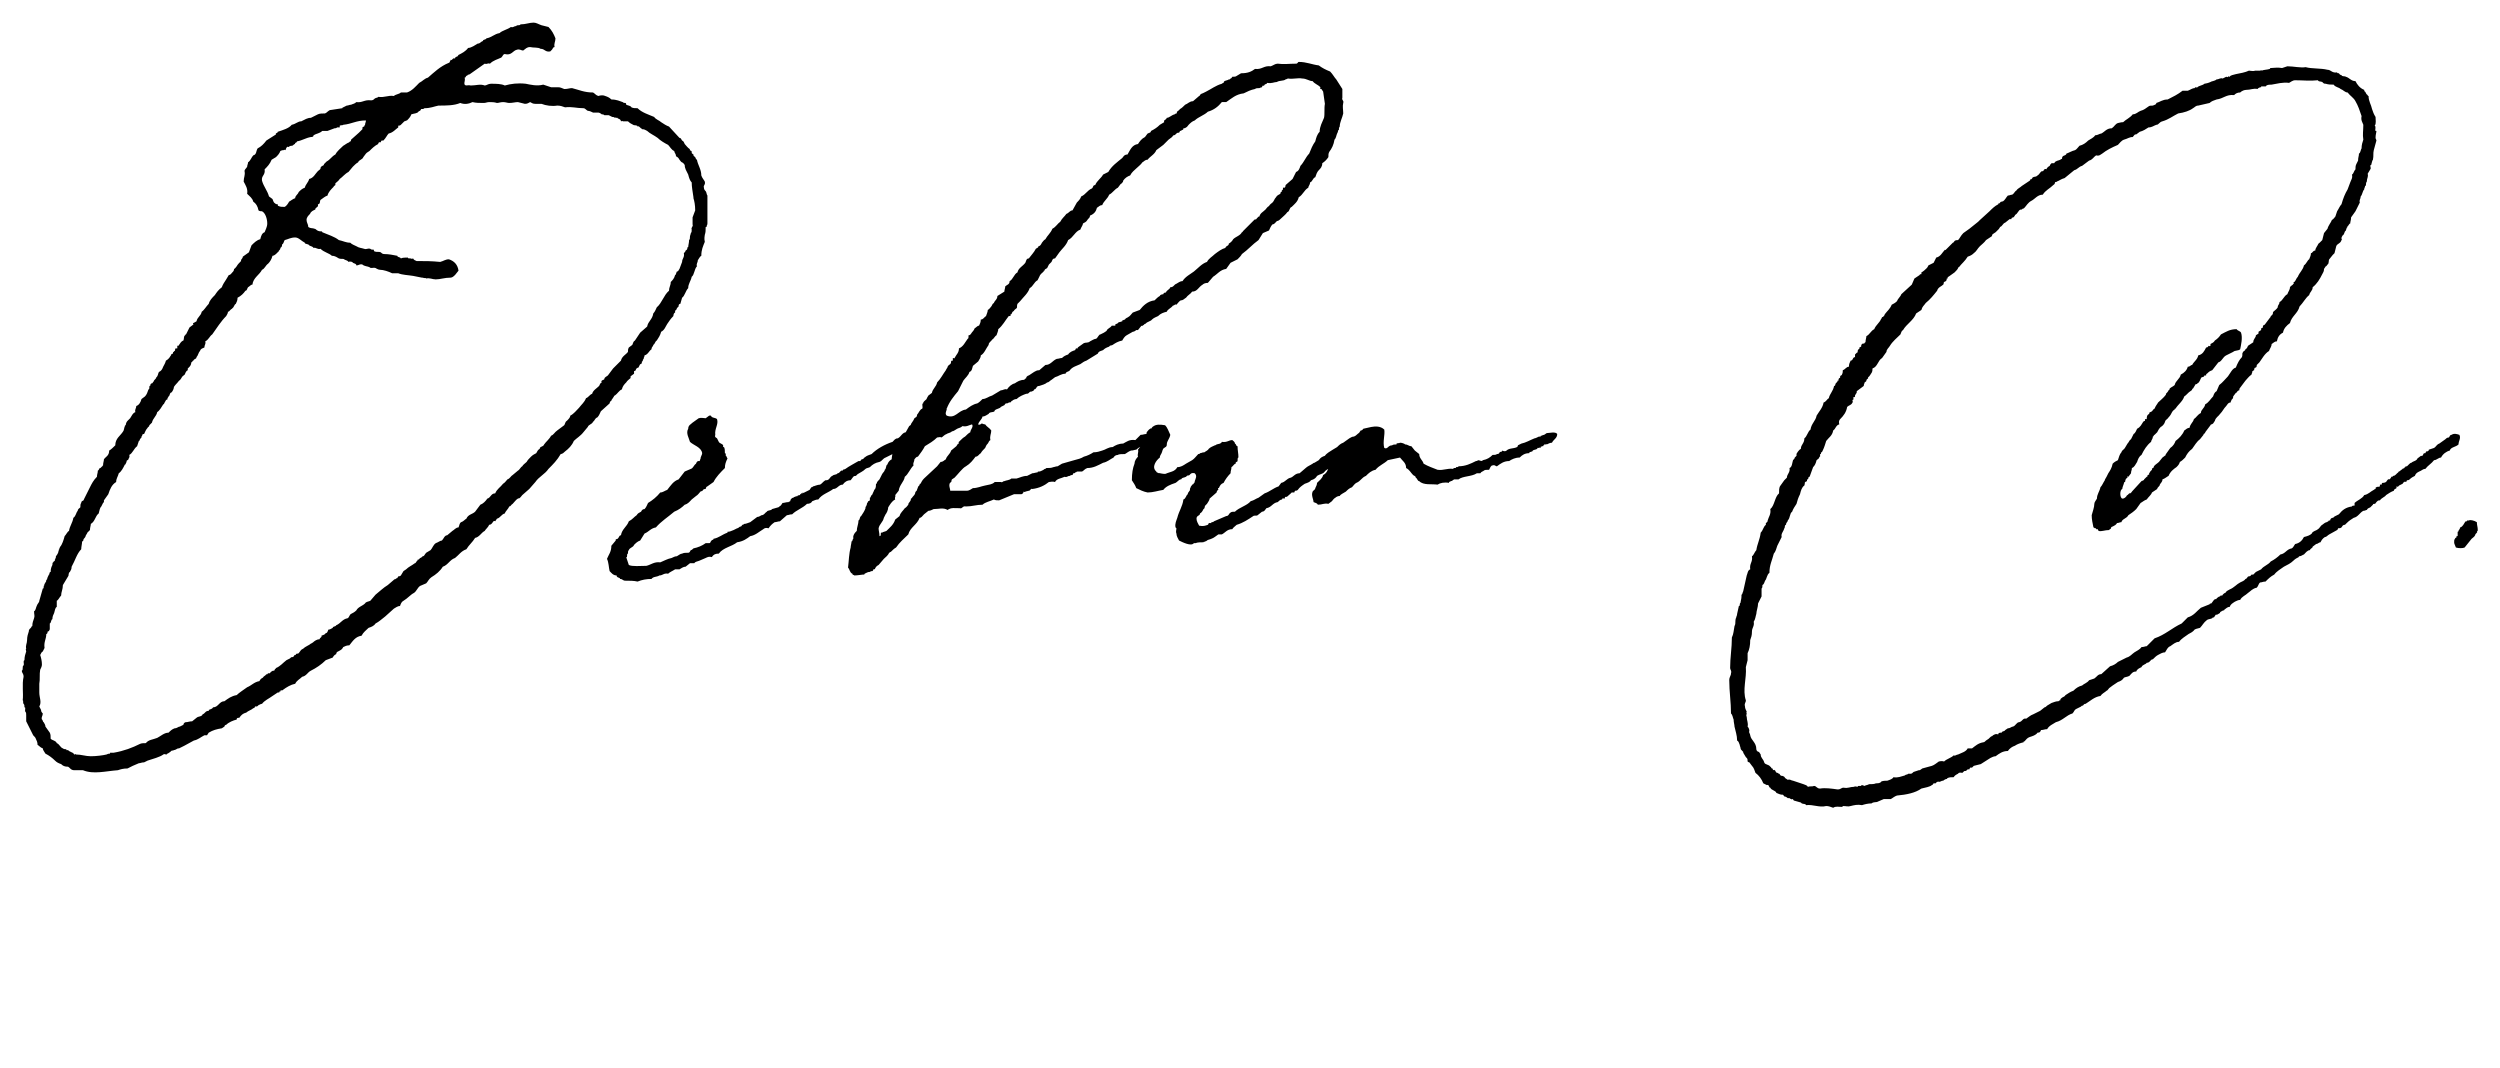<svg width="1374" height="587" viewBox="0 0 1374 587" xmlns="http://www.w3.org/2000/svg">
  <g transform="translate(-0.96, 381.55)">
    <path d="M303.36-353.28L304.32-354.24C304.80-354.72 304.80-355.68 305.76-355.68C305.28-357.60 306.24-358.56 306.24-360.48C305.28-362.88 304.32-364.80 302.40-366.72L298.56-367.68C297.12-368.16 295.68-369.12 294.24-369.12C291.84-369.12 289.92-368.16 287.04-368.16C286.56-367.20 285.12-368.16 284.64-367.20C283.20-367.20 283.20-366.24 281.76-366.72C279.84-365.28 276.96-364.80 275.52-363.36C272.64-362.88 271.20-360.96 268.32-360.48C267.84-359.52 266.40-360 266.40-359.04C264.96-358.56 264.96-357.60 263.52-357.60L261.12-356.16C260.16-355.68 259.20-355.20 258.24-355.20C256.80-353.28 254.88-352.32 252.96-351.36C252.48-350.88 252.48-350.40 252-350.40C251.52-350.40 251.04-349.92 251.04-349.44L250.08-349.44L249.12-348.48C249.12-348.48 248.64-348.96 248.64-348.48C248.16-348 248.16-347.04 247.68-347.04C242.88-345.12 239.52-341.76 236.16-338.88C234.24-338.40 233.28-336.96 231.36-336C229.44-334.08 227.52-331.68 224.64-330.72L221.28-330.72C220.32-329.76 218.40-329.76 217.44-328.80C214.08-329.28 212.64-327.84 208.80-328.32C208.80-327.84 207.36-327.84 206.88-327.36C206.40-326.88 205.92-326.40 204.96-326.40C201.12-326.88 200.16-324.96 196.80-325.44C195.84-324.48 194.88-324.48 193.92-324C192.96-324 192.48-323.52 191.52-323.52L189.60-322.56C189.12-322.56 189.12-322.08 189.12-322.08L182.88-321.12C181.44-321.12 180.96-319.68 179.52-319.20C178.08-319.20 176.64-319.20 175.68-318.72L171.84-316.80C169.92-316.80 168.48-315.84 166.56-314.88C164.64-314.88 163.68-313.44 161.28-312.96C159.84-311.04 156.48-310.08 153.60-309.12C153.60-308.16 152.16-308.64 152.64-307.68L147.36-304.32C145.92-302.40 144.48-300.96 142.56-300C141.60-298.56 142.08-296.64 140.16-296.16C139.20-295.20 138.72-293.28 137.28-292.32C137.28-291.36 136.80-290.88 136.80-289.92C136.32-288.96 135.36-288.48 135.36-287.52C135.84-285.12 134.88-284.16 134.88-281.76C135.84-279.84 137.28-277.92 136.80-275.04C138.24-273.60 139.68-272.64 140.16-270.72C141.60-269.76 142.56-268.32 143.04-265.92C143.52-265.44 144.48-265.44 144.96-265.44C146.88-264.48 147.84-261.12 147.84-258.72C147.84-256.80 146.88-255.36 146.40-253.92C144.96-253.44 144.48-252 144-250.08C142.08-249.60 140.64-248.16 139.20-246.72L137.76-242.88L134.40-240.48C134.40-239.52 133.44-239.04 133.44-238.56L133.44-238.08C132.48-237.12 131.52-236.16 131.04-235.20C130.56-234.72 130.08-233.76 129.60-233.76C129.60-232.80 129.12-232.32 128.64-231.84C128.16-231.36 127.68-230.40 126.72-230.40L125.28-228C124.32-226.56 123.36-225.12 122.88-223.68C120.96-222.24 120-220.80 119.04-219.36C117.60-217.92 116.16-216.48 115.68-214.56C114.24-213.12 113.28-211.20 111.84-210.24C111.36-207.84 109.44-207.36 108.96-204.96C108-204.48 107.52-204 107.04-204C107.04-203.52 107.52-203.04 107.04-203.04L105.12-201.60L103.20-197.76C103.20-197.76 102.72-197.76 102.72-197.28C101.76-196.80 102.24-195.36 101.76-194.40C100.32-193.92 99.84-192.48 99.36-192C99.36-191.52 98.88-191.52 98.40-191.52L98.40-190.08L97.44-190.08C96.96-189.60 97.44-189.12 96.96-188.64C96.96-188.64 96.48-188.64 96.48-188.16C96-188.16 96-187.68 96-187.20C96-187.20 95.52-187.20 95.04-186.72C95.04-186.72 95.04-186.24 94.56-185.76C94.08-184.80 93.12-183.84 92.16-183.36C91.68-181.44 90.72-180.48 90.24-179.04C89.76-178.08 89.28-177.60 88.32-177.12C87.84-176.64 87.84-174.72 86.88-174.24C86.88-173.28 85.44-172.80 85.44-171.84C84.96-171.84 84.96-170.88 84.48-170.88C84-170.88 83.52-170.40 83.52-169.44C82.56-169.92 83.52-167.52 82.56-167.52C82.08-166.08 81.60-164.64 80.64-163.68L78.72-162.24C78.24-160.32 77.28-158.88 75.84-158.40C75.84-156.96 74.88-156.48 75.36-155.04C73.92-154.56 73.44-153.12 72.48-151.68L71.04-150.24C70.56-149.76 70.08-148.80 70.08-147.84C69.60-147.84 69.60-147.84 69.60-147.36C69.12-146.40 69.12-144.96 68.64-144.48C67.20-142.08 64.32-140.64 64.32-136.80C63.36-135.84 61.92-134.40 60.96-133.92C60.96-131.04 59.04-130.56 58.08-129.12C58.08-128.16 57.60-127.20 57.60-125.76C57.12-125.76 57.60-125.28 57.12-125.28L56.16-124.32C55.20-124.32 55.68-123.36 54.72-122.88C54.72-121.44 54.24-120.96 54.24-119.52C52.32-117.60 51.36-115.68 50.40-113.76L47.04-107.04C47.04-106.08 45.60-106.56 45.60-105.12C45.12-104.64 45.12-103.68 45.12-102.72C44.64-102.24 43.68-101.76 43.68-100.80C42.72-99.84 42.72-97.92 41.28-96.96C40.80-94.08 39.36-92.64 38.88-89.76C37.92-89.28 37.44-87.84 36.48-86.88C36-84.96 35.04-82.08 34.08-81.12L33.60-80.16C33.60-79.68 33.60-79.68 33.12-79.20C33.12-79.20 33.60-78.72 33.12-78.72C33.12-77.76 32.16-76.32 31.68-75.84L31.68-75.36C31.68-74.88 31.20-74.40 31.20-73.92C30.72-73.92 31.20-73.44 31.20-73.44C30.72-72.96 30.24-72.96 30.24-72.48C29.76-72.48 29.76-71.52 29.76-71.04C29.28-70.08 28.80-69.12 28.80-67.20C27.84-67.20 28.32-65.76 27.84-65.76C27.36-64.80 26.88-63.84 26.88-63.36C26.88-62.88 26.40-62.88 26.40-62.88C26.40-62.40 26.40-61.92 25.92-61.44C25.92-60.96 24.96-60.48 25.44-60C24.48-59.52 25.44-58.08 24.48-58.08L22.56-51.36C22.56-50.40 21.60-49.92 21.12-48.48C20.64-47.52 20.64-46.08 19.68-45.60C19.68-43.68 20.16-43.20 19.68-41.76C19.20-40.32 18.72-39.36 18.72-37.44C18.24-37.44 18.24-36.96 18.24-36.96C17.76-36 16.80-36 16.80-34.56C16.32-33.12 15.84-31.68 15.84-29.76C15.84-27.84 14.88-26.88 15.36-24.96C14.88-24.96 15.36-24 15.36-23.52C14.88-22.08 14.40-20.64 14.40-18.72C13.44-18.24 14.40-16.80 13.92-15.84C12.96-15.36 13.92-13.44 12.96-12.96C12.96-11.52 13.92-11.52 13.92-9.60C12.96-5.28 13.92-0.48 13.44 3.36C13.92 3.36 13.44 4.80 13.92 5.28C14.40 5.76 14.40 6.24 14.40 7.20C15.36 7.20 14.40 8.64 14.88 9.60C15.36 10.08 15.36 10.56 15.36 11.52L15.36 14.88L19.20 22.56C19.68 23.04 20.64 24 20.64 24.48C21.12 25.44 21.60 26.40 21.60 27.84C22.56 28.32 23.04 29.28 24.48 29.76C24.48 30.72 25.44 31.68 25.92 32.64C27.84 33.60 29.76 35.04 31.20 36.48C32.16 37.44 33.12 37.92 34.56 38.40C35.52 39.36 36.48 39.84 38.40 39.84C39.36 40.32 39.84 41.76 41.76 41.76L46.56 41.76C52.32 44.16 59.04 42.24 65.76 41.76C67.20 41.28 68.64 40.80 71.04 40.80L73.92 39.36L77.28 37.92C78.24 37.92 78.72 37.44 80.16 37.44L82.08 36.48C84.96 35.52 88.80 34.56 90.72 33.12C91.20 32.64 91.68 33.12 92.64 33.12C92.64 32.64 92.64 32.64 93.12 32.64L94.56 31.68L95.04 31.20C95.52 30.72 96 31.20 96.48 30.72C97.44 30.72 98.40 29.76 98.88 29.76L99.36 29.76L102.24 28.32L107.52 25.44C109.92 24.96 111.36 23.52 113.28 22.56L114.72 22.56L115.68 21.12C118.08 19.68 120 19.20 122.88 18.72L124.32 17.76C124.32 17.28 124.80 16.80 125.28 16.80C126.72 15.36 129.12 14.40 131.04 13.92C131.04 12.96 131.52 12.96 132.48 12.96C133.44 11.52 134.40 10.56 136.32 10.08C137.28 9.12 139.20 8.64 140.16 7.68C140.64 7.68 141.12 7.20 141.12 6.72L142.08 6.72C142.56 6.72 143.04 5.76 143.52 5.76C144 5.76 144 5.28 144.96 5.28C146.40 3.36 148.80 2.40 150.72 0.96L153.60-0.96L154.56-0.96C154.56-0.96 154.08-1.44 154.56-1.44L155.04-1.44L155.04-1.92C155.52-2.40 156.48-1.92 156.48-2.40C158.40-3.84 160.80-5.28 163.20-5.76C164.16-7.68 165.60-8.16 167.04-9.60C169.44-10.08 169.92-12 171.84-12.96C174.72-14.40 177.60-16.32 180-18.72L183.84-20.16C184.32-21.12 184.80-21.60 185.76-22.08C185.76-23.52 187.20-23.52 187.68-24C188.64-24.48 189.12-24.96 189.60-25.92C190.56-26.40 191.52-26.88 192.96-26.88C194.88-29.28 196.32-31.68 199.68-32.16C200.64-34.08 202.08-35.04 203.52-36.48C204.96-36.96 206.40-37.44 207.36-38.88C209.28-39.84 210.72-41.28 212.64-42.72L217.44-47.04C218.40-47.52 219.36-48.48 220.80-48.48C221.28-49.92 221.76-50.88 222.72-51.36C225.12-52.80 226.56-54.72 228.48-55.68C229.92-56.64 230.40-58.56 231.84-59.52L235.20-60.96C236.16-61.92 236.64-63.36 238.08-64.32C240.48-65.76 242.88-67.68 244.32-70.08C247.20-71.04 248.16-73.92 251.04-74.88C252.96-76.32 254.40-78.72 257.28-79.68C258.72-82.08 260.64-83.52 262.08-85.92C264.48-86.40 265.44-88.80 267.36-89.76C267.84-90.72 269.28-91.68 269.76-93.12C271.20-93.12 271.68-94.56 272.16-95.04C272.64-95.52 273.12-95.04 273.12-95.04L274.08-96.48C276-96.96 276.48-98.88 278.40-99.36C278.88-100.80 280.32-101.76 280.80-103.20C281.76-103.20 281.76-104.16 282.72-104.64C283.68-105.60 284.64-107.04 285.60-107.52C285.60-108 286.08-107.52 286.08-107.52C287.04-108 287.52-108.96 288-109.44L291.84-112.80L295.20-116.64C297.12-119.52 300.48-120.96 302.40-123.84C304.80-126.24 307.20-128.64 309.12-132C310.08-132 311.04-132.96 311.52-133.44C313.44-134.88 315.36-136.80 316.32-139.20C317.76-140.64 320.16-142.08 321.60-144L324-146.88C324.48-148.32 326.40-148.32 326.88-149.76C327.84-150.24 327.84-151.68 329.28-152.16C330.24-153.12 330.72-154.56 331.20-155.52L336-159.84C336-160.32 336.48-161.28 336.96-161.28C336.96-161.76 337.44-162.24 337.44-162.24L338.40-163.68C338.40-163.68 338.40-164.16 338.88-164.16C340.32-165.12 341.28-167.04 342.72-167.52C343.20-169.44 344.16-170.40 345.12-171.36C345.60-172.32 347.04-173.28 347.52-173.76L347.52-174.72L349.44-176.16L349.44-177.60C349.92-177.60 350.40-178.08 350.40-178.08C350.40-179.04 351.36-179.52 351.84-179.52L352.80-181.44L353.28-181.44C353.76-181.92 353.76-182.40 353.76-182.88C353.76-182.88 354.24-182.88 354.24-183.36C354.24-183.84 354.24-183.84 354.72-184.32C354.72-185.28 355.20-185.28 355.20-186.24C357.12-186.72 357.60-188.64 359.04-189.60C359.04-191.04 360-191.04 360-192C360.96-192.48 360.96-193.92 361.92-194.40C362.88-195.84 363.84-197.28 364.32-199.20C366.24-200.16 366.72-202.08 367.68-203.52C368.64-204.96 369.60-206.40 371.04-207.84C371.04-208.80 371.52-209.76 372-209.76L372-210.72L372.48-211.20C372.96-211.68 372.96-211.68 372.96-212.16L373.92-213.12C373.92-213.60 373.92-214.56 374.88-214.56L375.84-217.92C377.28-218.88 377.76-221.76 379.20-223.20C379.20-225.60 380.64-227.04 381.12-229.44C382.56-230.40 382.56-233.76 384-235.20C383.52-236.64 384.48-237.12 384.48-238.56C384.96-239.04 385.44-240.48 386.40-240.96C386.40-244.32 387.36-246.24 388.32-248.64C387.84-250.56 388.32-252 388.32-252.48C388.80-253.92 388.80-254.88 388.80-256.80L389.28-256.80C389.28-257.76 389.76-257.76 389.76-258.72L389.76-274.08C389.28-274.56 389.28-276 388.80-276.48C388.32-276.96 387.84-277.44 387.84-278.40C387.36-279.84 388.80-279.84 388.32-281.76C387.84-282.72 386.88-283.68 386.40-285.12C386.40-288.48 384.48-290.88 384-293.76C383.52-293.76 383.04-295.20 383.04-295.20C382.56-295.68 382.56-295.20 382.56-295.68C382.08-295.68 382.08-296.16 382.08-296.64C381.60-297.12 381.12-297.12 381.12-297.60L381.12-298.08C381.12-299.04 379.68-298.56 380.16-299.52C378.72-300.48 378.24-301.44 377.28-302.40C376.80-303.36 376.80-303.84 375.84-304.32C375.36-304.80 375.36-305.76 374.40-305.76L368.64-312C367.20-312.48 365.76-313.44 364.32-314.40C363.36-315.36 361.44-315.84 360.48-317.28C357.12-318.72 353.76-319.68 351.36-322.08C349.92-322.08 348.96-322.08 348-322.56C347.52-323.52 346.08-323.52 345.12-324C345.12-324 345.12-324.96 344.64-324.96C344.16-324.96 343.68-324.96 343.20-325.44C341.76-325.92 339.84-326.88 336.96-326.88C336-327.84 335.04-328.32 333.60-328.80C332.64-329.28 331.20-329.28 329.76-328.80C328.32-329.28 327.84-330.24 326.88-330.72C322.08-330.72 319.20-332.16 315.36-333.12C313.92-333.12 312.96-332.64 311.52-332.64L311.04-332.64C309.60-333.12 309.12-333.60 307.68-333.60L303.84-333.60L299.52-335.04C296.16-334.08 292.32-335.04 289.92-335.52C285.60-336 281.76-335.52 278.40-334.56C276.48-335.52 273.60-335.52 270.72-335.52C269.28-335.52 268.32-334.56 267.36-334.56C264.96-335.52 262.56-334.56 259.68-334.56C257.76-335.04 257.28-334.08 256.32-335.04C255.84-336.48 256.80-336.96 256.32-338.88C257.28-338.88 256.80-340.32 257.76-339.84C257.76-340.80 258.72-340.32 259.20-340.80L267.36-346.56C268.80-346.08 268.80-347.04 270.24-346.56C272.16-348.48 274.56-348.96 276.48-349.92C277.44-350.88 277.44-351.84 278.40-351.84C282.24-350.88 282.72-353.76 285.12-354.24C286.56-354.72 287.52-353.76 288.48-353.76C289.92-354.72 290.40-355.68 292.32-355.68C294.24-355.20 296.64-355.68 298.08-354.72C300.48-354.72 300.48-352.80 303.36-353.28ZM251.04-230.40L252.96-232.80C252.48-236.16 250.56-238.08 247.68-239.04C245.76-239.04 244.80-238.08 242.88-237.60C238.08-238.08 234.72-238.08 229.92-238.08C228.96-238.56 228.48-238.56 228-239.52C227.04-239.04 227.04-239.52 226.56-239.52C225.60-239.52 225.12-239.52 225.12-240C223.68-240 222.24-240 221.28-239.52C220.80-240.48 219.36-240 219.36-240.96C216.96-241.44 214.56-241.92 212.16-241.92C211.20-241.92 210.72-242.40 210.24-242.88C209.28-243.36 207.84-242.88 206.88-243.36C206.40-243.36 206.40-244.32 206.40-244.32C205.44-244.32 204.96-244.32 204.48-244.80C203.04-245.28 202.56-244.32 201.12-244.80C199.68-245.28 198.24-245.28 196.80-246.24C195.84-246.72 194.40-247.20 193.44-248.16C191.04-248.16 189.60-249.12 187.20-249.60C184.80-251.52 181.44-252.48 178.08-253.92C178.08-253.92 178.08-254.40 177.60-254.40L177.12-254.40C176.16-254.40 175.20-254.88 174.72-255.36C174.72-255.36 174.24-255.84 173.76-255.84C172.80-256.32 171.84-255.84 170.40-256.80C170.40-258.24 169.44-259.20 169.44-260.64C169.44-262.08 170.40-263.04 171.36-264C171.84-265.44 173.28-265.92 174.24-266.40C174.24-267.84 176.16-267.36 175.68-269.28C177.12-269.28 176.64-271.20 177.12-271.68C178.56-272.64 179.52-273.60 180.96-274.08C181.44-276 182.88-277.44 184.32-278.88C184.32-279.36 184.80-279.36 185.28-279.84L185.28-280.80C185.76-281.28 187.20-282.24 187.68-283.20C189.12-284.16 190.56-286.08 192.48-287.04L194.88-289.92C195.84-290.88 196.80-291.84 197.76-292.32C198.24-293.76 200.16-293.76 200.64-295.20L202.08-297.12L202.56-297.60L204-298.56C205.44-300 206.88-301.44 208.80-302.40C208.80-302.88 209.28-303.36 209.28-303.36L210.24-303.36C210.24-303.36 210.24-303.84 210.72-304.32L211.68-304.32C213.12-305.76 213.60-307.20 214.56-308.16C216.96-308.64 218.40-310.56 219.84-311.52L219.84-312.48C220.32-312.48 220.80-312.48 221.28-312.96L223.20-314.88C223.68-314.88 224.16-315.36 224.64-315.36C225.60-316.32 226.56-317.28 227.04-318.72C228.48-319.20 230.40-319.20 230.88-320.16C231.36-320.64 232.32-320.64 232.32-321.60C233.28-321.60 233.76-321.60 234.24-322.08C237.60-322.08 239.52-323.04 241.92-323.52C246.24-323.52 250.56-323.52 253.92-324.96C256.32-324 258.72-324.48 260.64-325.44C262.56-324.96 264.48-324.96 266.88-324.96C267.84-324.96 268.80-325.44 269.76-325.44C271.20-325.44 272.64-325.44 274.08-324.96C275.04-324.96 276-325.44 277.44-325.44C278.88-325.44 279.84-324.96 280.80-324.96C282.72-324.96 284.16-325.44 285.60-325.44L289.44-324.48C290.88-324.48 291.36-324.96 292.32-325.44C293.28-324.96 293.76-324.48 295.20-324.48L298.56-324.48C300.96-323.52 304.32-323.04 307.20-323.52C309.12-323.52 310.08-323.04 311.52-322.56C315.36-323.04 317.76-322.08 321.60-322.08C322.56-322.08 323.04-321.12 324-320.64C324.96-320.64 325.92-320.16 326.88-319.68L329.76-319.68C330.24-319.68 331.20-319.20 331.68-318.72C332.16-318.72 332.64-318.72 333.12-318.24L335.52-318.24L337.44-317.28C337.92-317.28 338.40-317.28 338.88-316.80C338.88-316.80 339.36-317.28 339.36-316.80L340.32-316.80C340.32-316.32 341.28-316.32 341.76-315.84C341.76-315.84 342.24-315.36 342.24-314.88C342.72-314.88 343.20-315.36 343.20-314.88L346.08-314.88C347.04-313.92 348-313.44 348.96-312.96C349.44-312.48 351.36-312.96 351.36-312C352.32-312.48 352.32-311.52 352.80-311.52C352.80-311.04 353.76-311.04 353.76-310.56C355.20-310.56 355.68-310.08 356.64-309.60C358.08-308.16 360.48-307.20 362.40-305.76C363.84-304.32 366.24-302.88 368.16-301.92C369.12-300.96 370.08-299.04 371.52-298.56C371.52-297.60 372.48-297.12 372.48-295.68C373.44-295.20 373.92-294.72 374.40-293.76C374.88-293.28 375.36-292.32 375.84-292.32C376.80-291.84 376.80-291.36 377.28-290.88C377.28-288.96 378.24-287.52 379.20-285.60C379.68-283.68 380.16-282.24 381.12-281.28C381.12-278.88 381.60-276.48 382.08-273.12L382.08-272.64C382.56-271.20 383.04-268.80 383.04-265.92L381.60-262.08L381.60-258.24C382.08-256.80 380.64-256.80 381.12-255.36C381.12-254.40 381.12-253.92 380.64-253.44C380.64-252.96 380.16-252 380.16-251.52C380.16-250.56 380.16-250.08 379.68-249.60C379.68-248.16 379.20-246.72 379.20-245.76C379.20-245.76 378.72-245.76 378.72-245.28C378.72-244.80 378.72-244.32 377.76-243.84C377.76-243.36 377.28-242.88 376.80-242.40C377.28-240 375.84-239.52 375.84-237.60L374.40-233.76C373.92-233.28 373.92-232.32 372.96-232.32C372.48-231.36 372.48-230.40 372-230.40C371.52-228.48 370.56-227.52 369.60-226.56C369.60-224.64 368.64-223.68 368.64-221.76C365.76-219.36 364.80-215.04 361.92-212.64C361.44-211.68 360.96-210.24 360-209.28C359.52-205.92 357.12-204.96 356.64-202.08L352.80-198.72L349.92-194.40C348.96-193.92 348.96-192.96 348.48-192L346.56-190.56C346.08-189.60 346.08-189.12 346.08-188.16C345.12-186.72 342.72-185.76 342.24-183.36L337.92-179.04L335.04-175.20C334.56-174.72 333.12-174.24 333.12-173.28C333.12-172.80 332.16-172.80 331.68-172.32C331.20-171.84 331.68-171.36 331.68-171.36C330.72-170.88 330.72-170.40 330.24-169.44C328.80-168 326.88-167.04 326.40-165.12C324.96-164.64 324.48-163.20 323.04-162.72C322.08-160.32 320.64-159.36 319.20-157.44C317.76-156 316.32-154.08 314.40-153.12C314.40-152.16 313.44-151.20 312.48-150.24C311.52-149.76 311.52-148.32 311.04-147.84L307.20-144.96C305.76-144 305.28-142.56 303.84-142.08C302.88-140.16 300.96-138.72 300-137.28C299.52-135.84 297.60-136.32 297.60-134.88C296.64-134.40 296.16-133.44 295.68-132.48C294.72-132 293.76-131.52 292.80-130.56C291.84-129.60 290.88-128.64 290.40-127.68C289.44-126.72 288.48-126.24 288-125.28C287.04-124.80 286.56-123.36 285.60-122.88L282.72-120.48C281.76-120 281.28-118.56 279.84-118.08C279.36-117.60 278.40-116.16 277.44-115.68C276-113.76 274.08-112.80 273.12-110.40C270.72-110.40 270.72-108 268.80-107.52C267.84-106.08 266.40-104.64 264.96-104.16L262.08-100.32C260.64-98.88 258.24-98.88 257.28-96.48C256.32-96 255.84-95.04 254.40-94.56C253.44-94.08 253.44-92.64 252.96-91.68C251.52-91.68 250.56-90.24 249.60-89.76L246.72-87.36C245.28-87.36 244.80-85.44 243.84-84.48C242.88-84.48 241.92-83.52 240.48-83.04C239.04-82.08 238.56-80.16 237.60-79.20L235.20-77.76C234.24-76.80 234.24-75.84 233.28-75.84C232.80-75.36 232.32-74.88 231.84-74.88C231.36-74.40 231.36-73.92 230.40-73.92C230.88-73.44 229.92-73.44 229.92-72.96C229.44-72.48 229.44-72 228.96-72C227.04-70.56 225.60-70.08 224.16-68.64L222.72-67.68L221.28-65.28C220.80-64.80 220.32-64.80 219.84-64.80C219.84-64.32 219.36-64.32 219.36-63.84C218.88-63.84 218.40-63.36 218.40-63.36C217.92-62.88 217.44-63.36 217.44-62.88L214.08-60C211.68-58.56 209.76-56.64 207.36-54.72L204.48-51.36C203.52-50.88 202.08-50.88 201.60-49.92C200.16-48.48 197.76-48 196.80-46.08C195.84-45.12 194.88-44.64 193.92-44.16C192.96-43.68 192.96-42.24 192-41.76C189.12-41.28 188.16-38.88 185.76-37.92C185.28-36.96 183.84-37.44 183.84-36.48C182.88-36 182.40-35.52 181.44-35.52C180.96-34.56 180.96-33.60 180-33.60C179.52-32.64 178.56-32.64 177.60-32.16C178.08-31.20 176.64-31.20 176.64-30.24C175.20-30.24 173.76-29.28 172.80-28.32C172.32-28.32 172.32-27.84 171.84-27.84C170.88-26.88 168.96-26.40 167.52-24.96C167.04-24.96 167.04-24.48 166.56-24.48L165.12-22.56C164.64-22.08 164.16-22.56 163.68-22.08C163.68-22.08 163.68-21.60 163.20-21.60C163.20-21.12 162.72-21.60 162.72-21.60C162.72-21.12 162.24-20.64 162.24-20.64C161.76-20.16 161.28-20.64 160.80-20.16L160.32-19.68L158.40-18.72C156.48-17.28 155.04-15.36 152.64-14.40C152.64-13.92 152.16-13.92 152.16-13.92L151.68-12.96C151.20-12.96 150.72-12.96 150.24-12.48C149.76-12.48 149.76-12 149.28-11.52L148.32-11.52L147.84-11.04C147.84-10.56 147.36-11.04 147.36-11.04C146.88-10.08 145.92-10.08 145.44-9.12C144.48-8.64 144-8.16 143.52-7.20C140.64-6.72 139.20-4.80 136.80-3.84C134.88-2.40 132.48-0.96 131.04 0.48C128.16 0.96 126.24 2.40 124.32 3.84C121.44 3.84 120.96 7.20 118.08 7.20C117.60 8.16 116.64 8.16 115.68 8.64C115.68 9.12 116.16 9.12 115.68 9.12C113.76 9.12 113.76 10.56 112.32 11.04C111.84 12.48 109.92 12 108.96 12.96L106.56 14.88C105.12 14.88 104.16 15.36 103.20 15.36C102.24 15.36 101.76 16.32 101.76 16.80L99.84 17.76C98.88 17.76 98.40 18.72 96.96 18.72C95.52 19.20 94.56 20.16 93.60 21.12C91.20 21.12 89.28 23.04 87.36 24C84.96 24.96 82.56 24.96 81.12 26.88C79.68 26.88 78.72 26.88 77.76 27.36C73.92 29.28 69.12 31.20 63.36 32.16L61.44 32.16L61.44 32.64C60.96 32.64 60.48 32.64 59.52 33.12C57.60 33.60 53.76 34.08 50.88 34.08C48 34.08 45.60 33.12 42.72 33.12C42.72 32.64 42.24 33.12 41.76 33.12C41.28 32.64 41.28 32.16 40.80 32.16L38.88 31.20L38.40 30.72L37.44 30.72L37.44 30.24C36.96 30.24 36 30.24 35.52 29.76C34.08 29.28 33.60 27.36 32.16 26.88C31.68 25.44 29.76 25.44 28.80 24.48C28.80 23.04 28.80 22.08 28.32 21.12L25.92 17.76C25.92 16.80 25.44 16.32 24.96 15.36C24.48 15.36 24.48 13.92 24 13.92C23.52 12.48 24.48 12 24.48 10.56C24 10.08 23.52 9.60 23.52 8.64L22.56 6.72C24 4.32 22.56 1.92 22.56-0.96L22.56-5.76C23.04-8.16 22.56-11.04 23.04-13.44C23.52-14.40 24-15.36 24-16.32C24-18.24 23.52-20.16 23.04-21.60C23.52-22.08 23.52-23.04 24.48-23.52L25.44-25.44C24.96-28.80 26.40-30.24 26.40-33.12C27.36-33.12 26.88-34.56 27.36-34.56C28.32-34.56 27.84-35.52 28.32-35.52L28.32-38.88C29.28-39.36 28.80-40.80 29.76-41.28C29.76-42.72 30.24-43.68 30.72-44.64C31.20-46.08 31.20-47.52 32.16-48L32.16-51.36C33.12-51.84 33.60-53.28 34.56-54.24C34.56-56.16 35.52-57.60 35.52-60L38.40-64.80C38.88-65.28 38.40-66.72 39.36-67.20C39.84-68.16 40.32-68.64 40.32-70.08C42.24-73.44 43.20-77.28 45.60-79.68C45.60-81.12 46.08-82.56 46.08-84C47.04-84 46.56-84.96 47.04-85.44C47.04-85.44 48-86.40 48-86.88C48-87.36 48.96-88.32 48.96-88.80L50.40-90.24C50.40-91.68 50.88-92.64 50.88-93.60C53.28-95.04 53.28-97.92 55.20-99.36C55.68-100.80 55.68-102.24 56.64-103.20L57.60-105.12L58.08-105.60L58.08-106.56L60.48-109.92C61.44-112.80 62.40-115.20 64.80-116.64C64.80-118.56 65.76-119.52 66.24-121.44C67.68-122.40 68.64-124.32 69.60-126.24C69.60-126.24 70.08-126.24 70.08-126.72C70.08-127.20 70.56-127.20 70.56-128.16C70.56-128.64 71.52-128.64 71.52-129.12C71.52-129.60 72.48-130.08 72-131.52C73.92-132.48 74.40-134.88 76.32-136.32L77.28-139.20C77.76-139.68 77.76-139.20 77.76-139.68C77.76-140.16 78.24-140.64 78.72-141.12L78.72-141.60C79.20-142.08 79.20-142.56 79.20-142.56C79.20-143.04 80.16-143.04 80.16-143.04C80.64-144 81.12-145.44 82.08-146.40C82.08-146.88 83.04-146.88 83.04-147.84L84.48-149.28C84.96-151.68 86.88-152.64 87.36-155.04C88.80-156 89.76-157.92 90.72-159.36C90.72-159.36 91.20-159.36 91.20-159.84C91.20-160.32 91.68-160.32 91.68-160.80C91.68-160.80 92.16-161.28 92.16-161.76C92.16-161.76 92.64-161.76 93.12-162.24C93.12-162.24 92.64-162.72 93.12-162.72C93.12-163.20 93.60-163.20 93.60-163.68L94.08-164.16C94.08-164.64 94.56-165.12 94.56-165.60C95.04-165.60 95.52-166.08 96-167.04C96-167.04 96.48-168 96.48-168.48C96.48-169.44 98.40-170.88 99.36-172.32C100.32-172.80 100.80-174.24 101.28-174.72C101.76-175.20 102.72-175.68 102.72-176.16C102.72-176.64 103.20-177.12 103.20-177.12C103.20-177.60 104.16-178.08 104.16-178.08L104.16-179.04C104.64-179.52 106.08-180.48 106.08-182.40C106.56-182.40 106.56-182.88 107.04-183.36C107.04-183.36 107.52-183.36 107.52-183.84C108-184.32 108.96-184.32 108.96-185.28C109.92-186.24 109.92-187.68 110.88-188.64C111.36-190.08 112.32-190.08 113.28-190.56C113.28-192 114.24-192.48 113.76-193.92C115.68-194.88 116.16-196.80 117.60-197.76C120-201.12 122.40-204.96 125.28-207.84C125.76-208.80 126.24-209.28 126.24-210.24C127.20-210.24 127.20-211.20 127.68-211.20C127.68-211.68 128.64-211.68 128.64-212.16C129.60-212.64 129.60-214.08 130.56-214.56C131.04-215.52 131.52-216.48 131.52-217.92C133.44-218.88 134.88-220.32 135.84-221.76C136.80-221.76 136.80-223.20 137.28-223.68C138.24-224.16 138.72-225.12 139.68-225.12C140.16-228.96 143.52-230.40 144.96-233.28C146.40-233.76 146.88-235.68 148.32-236.64C149.28-237.60 150.24-239.04 150.72-240.96C151.68-240.96 152.64-241.92 153.60-242.88C153.60-243.36 154.08-242.88 154.08-243.36C154.08-243.84 154.56-243.84 155.04-244.80L155.04-245.28C155.52-245.76 156-245.76 156-247.20C156.96-247.68 156.96-249.12 157.44-249.60C159.36-250.08 160.80-251.04 163.20-251.04C165.12-251.04 166.56-249.12 168.48-248.16C168.48-247.20 170.40-247.68 170.88-246.72C171.36-246.24 172.80-246.24 173.28-245.28C174.72-245.76 175.20-244.32 177.12-244.80C179.04-242.88 181.92-242.40 183.36-240.96C185.28-240.96 186.24-240 187.20-239.52C188.16-239.04 189.60-239.52 190.08-239.04C190.56-238.56 192-238.56 192.48-237.60C193.44-238.08 194.88-237.60 194.88-237.12C195.84-236.64 196.80-236.64 196.80-235.68C198.24-235.68 198.72-236.64 200.16-236.16C201.12-235.20 203.04-235.20 204-234.72C204.96-233.76 205.92-234.72 207.36-234.24C207.36-234.24 208.80-233.28 209.76-233.28C211.68-233.28 214.56-232.32 216.48-231.36L219.84-231.36C222.24-230.40 225.12-230.40 228-229.92L232.80-228.96L233.28-228.96C234.24-228.48 235.20-228.96 235.20-228.48C237.12-228.96 238.56-228 240.48-228C242.88-228 245.28-228.96 248.64-228.96C249.60-228.96 250.56-229.92 251.04-230.40ZM189.60-312.96C194.40-313.44 196.80-315.36 202.08-315.36C202.08-314.40 201.60-313.92 201.60-312.96C201.60-312.96 201.12-312.48 201.12-312C201.12-312 200.64-312 200.16-311.52L200.16-310.56L198.24-308.64L193.92-304.80C193.92-304.80 193.92-303.84 193.44-303.84C193.44-303.36 192.48-303.84 192.96-303.36C191.52-302.88 190.56-301.92 189.60-301.44C188.16-300 186.24-298.56 185.28-296.64C183.36-295.68 182.40-293.76 180.48-292.80L179.04-291.36C179.04-290.88 178.56-290.40 178.08-290.40C177.60-289.92 177.12-289.92 177.12-288.96C177.12-288.48 176.16-288 175.68-287.52C174.24-286.08 173.28-283.68 170.88-283.20C170.40-281.28 168.96-280.32 168.48-278.40C167.04-277.92 166.08-276.96 165.12-276C164.64-274.56 163.20-274.08 163.20-272.64C161.76-272.16 160.80-271.20 159.84-270.72C159.36-269.76 158.40-268.32 157.44-267.84C156-267.84 155.04-267.84 154.08-268.32C153.60-268.32 153.60-268.80 153.60-269.28C153.12-269.28 152.64-269.28 152.16-269.76C151.20-270.24 151.20-271.20 150.72-272.16L148.80-273.60C147.84-276.96 145.92-278.88 144.96-282.24C144.48-285.12 146.88-285.12 146.40-288.48C147.84-289.92 149.28-291.36 150.24-293.76L152.64-295.20C153.60-296.16 154.56-297.12 155.04-298.56C156-299.04 156.48-299.04 156.96-299.04C156.96-299.52 157.44-299.04 157.92-299.04C157.92-299.52 158.40-300.48 158.88-300.96C158.88-300.96 159.36-300.48 159.84-300.96C159.84-300.96 160.32-301.44 161.28-301.44C162.24-301.44 162.24-302.40 163.20-302.40C162.72-303.36 164.16-302.88 164.16-303.84C167.04-304.32 168.96-305.76 171.84-306.24C172.32-306.24 173.28-306.24 173.28-307.20C174.72-308.16 176.64-308.16 178.08-309.60L180.96-309.60L184.80-311.04C185.28-311.04 185.76-311.04 186.24-311.52L187.68-311.52L187.68-312.48C188.64-312.96 189.12-312.48 189.60-312.96ZM395.04-151.20C394.08-152.16 392.16-151.68 391.68-153.12L390.72-153.12L388.80-151.68C387.84-151.68 386.40-152.16 384.96-151.68L381.60-149.28C380.64-148.32 379.20-147.84 379.20-145.92C377.76-143.52 379.68-140.64 380.16-138.72C382.08-136.80 386.40-135.84 386.88-132.48C386.88-131.52 385.92-130.56 385.92-129.12C385.44-129.12 385.92-128.64 385.44-128.16L384.48-128.16C384-127.68 383.52-127.20 383.52-126.72C382.08-125.76 382.08-124.32 380.64-123.84L377.28-122.40L373.92-118.08C371.04-117.12 369.60-114.72 367.68-112.32C366.24-111.84 365.28-110.88 363.84-110.88C361.92-108.48 359.52-106.56 357.12-105.12C356.64-104.16 356.16-102.72 355.20-101.76C354.24-101.76 353.76-101.28 353.28-100.32C352.32-99.84 351.36-99.36 350.88-98.40C349.44-97.44 348.48-96 346.56-95.04C345.60-92.16 342.72-90.72 342.24-87.36C341.28-87.36 341.28-86.40 340.80-85.92C340.32-84.96 339.36-85.44 339.36-84.96L339.36-84.48L336.96-81.60C336.96-78.24 335.52-76.80 334.56-74.40C335.52-72.48 335.52-69.60 336-67.68C336.96-66.72 337.92-65.28 339.84-65.28C339.84-63.84 341.76-64.32 341.76-63.36C343.20-63.36 343.20-62.40 344.64-62.40C347.04-62.40 349.44-62.40 351.36-61.92C353.76-62.88 356.16-63.36 359.04-63.36C360-64.80 361.92-64.32 363.36-65.28C365.28-65.28 365.76-66.72 368.16-66.24C369.12-67.20 370.56-67.68 372-68.64L374.40-68.64C375.36-69.12 376.32-70.08 377.76-70.08L380.16-72L382.56-72C383.04-72.96 384.48-72.96 385.44-73.44L388.80-74.88C389.76-75.36 390.72-75.84 392.16-75.36C393.12-76.80 394.08-77.28 396-77.28C398.40-80.64 403.20-81.12 406.08-83.52C409.44-84 411.36-85.44 413.28-86.88C416.16-87.36 418.08-89.28 420.48-90.72C420.96-91.20 421.92-91.68 423.36-91.20C424.32-92.64 425.28-93.60 426.72-94.56C427.68-94.56 428.64-95.04 429.60-95.04L433.44-98.40C434.40-98.40 434.88-98.88 436.32-98.88C438.72-101.28 442.08-102.24 444.48-104.64C445.92-104.64 446.88-105.12 447.36-106.08C448.80-106.56 449.28-107.04 450.72-107.04C452.64-109.92 456.48-110.88 458.88-112.80C461.28-112.80 461.76-115.20 464.16-115.20C465.12-116.64 466.56-117.60 468.48-117.60L469.92-119.52C470.40-120 470.88-120 471.36-120L472.32-120.96C473.76-121.92 475.20-122.40 476.64-123.84C477.12-124.32 478.08-124.32 479.04-124.80C480.48-126.24 481.92-127.20 484.32-127.68C485.76-128.16 486.24-129.60 487.68-130.08L491.52-132C492.48-132.48 492.96-133.44 494.40-133.92C494.88-135.36 496.32-135.84 497.76-136.32C498.72-136.80 499.68-138.72 501.12-138.72C502.08-138.72 503.04-140.64 503.04-141.60C502.56-143.04 500.64-144.48 499.20-144C496.80-144 496.32-141.60 494.40-140.64C492.96-140.64 492.48-139.68 491.52-138.72C487.20-137.28 482.88-134.88 480-132C478.56-131.52 477.12-131.04 476.16-130.08C475.68-130.08 475.68-129.60 475.68-129.60C475.20-129.12 474.72-129.12 474.72-129.12C474.24-129.12 474.24-128.64 473.76-128.16L472.80-128.16C470.40-126.72 467.52-125.28 465.60-123.84C465.12-123.36 464.16-123.84 464.16-122.88C462.72-123.36 462.72-121.44 461.28-121.44C460.80-120.48 459.36-120.96 458.40-120C456.96-119.52 456.96-117.60 455.04-117.60L454.56-117.60C453.12-116.64 452.64-115.68 451.68-115.20C450.24-115.20 448.32-114.24 447.84-114.24C447.36-113.76 447.36-113.76 446.88-113.76L445.92-112.32L443.04-110.88C442.56-110.40 442.08-110.88 442.08-110.88L442.08-110.40L441.12-110.40C441.12-110.40 441.60-109.92 441.12-109.92L440.64-109.92L440.64-109.44L439.68-109.44L439.68-108.96C439.68-108.96 439.20-109.44 439.20-108.96C439.20-108.48 438.24-108.96 438.24-108.96L438.24-108.48L437.76-108.48C437.28-108.48 437.28-108 436.80-108C436.32-108 435.36-107.04 435.36-106.56C435.36-105.60 434.40-106.08 434.40-105.60C432.96-105.60 432-105.12 431.04-105.12L430.08-103.68C429.60-103.68 429.12-102.72 428.64-102.72L425.28-101.76C424.80-100.80 422.88-101.28 422.40-100.32C421.44-99.84 420.96-98.40 419.52-98.40C418.56-97.92 418.08-97.44 417.12-97.44L413.28-94.56C411.84-94.08 410.88-93.60 409.92-93.60C409.44-93.12 409.44-93.12 408.96-93.12C408.48-92.64 408.48-92.16 408-92.16C408-92.16 407.52-92.16 407.04-91.68C407.04-91.68 406.56-91.20 406.08-91.20L404.16-90.24C402.72-89.76 402.24-89.28 400.80-89.28L400.80-88.80C397.92-87.84 396-85.92 393.12-85.44C393.12-84.48 391.68-84.96 392.16-84.48C391.20-84 391.68-83.04 390.72-83.04L388.80-83.04C386.88-81.60 384.48-80.64 382.08-80.16C381.60-79.68 381.12-79.20 380.64-79.20C380.16-78.72 380.16-77.76 379.20-77.76C377.76-77.76 376.80-77.76 375.84-77.28C374.88-77.28 373.92-76.32 372.96-75.84C372-75.84 371.04-75.36 370.08-74.88C367.68-74.40 366.24-73.44 363.84-72.48C360.48-72.96 358.56-71.04 356.16-70.56C352.80-70.56 348.48-70.08 346.56-71.04L345.12-75.36C346.08-74.88 345.12-77.28 346.08-77.28C346.08-78.24 346.08-78.72 346.56-79.20C347.04-80.64 348.96-80.64 349.44-82.08C350.40-83.04 351.36-84 352.80-84.48L355.20-88.32C357.60-89.28 358.56-91.20 361.44-91.68C364.32-95.04 368.16-97.44 371.52-100.32C373.92-101.28 375.84-102.72 377.28-104.16C379.20-104.64 380.16-106.08 381.12-107.04L383.52-108.96C384.48-109.44 385.44-110.88 385.92-111.36C386.40-111.84 386.88-111.36 386.88-111.84C387.36-111.84 387.36-112.32 387.36-112.32C387.84-112.80 388.32-112.80 388.80-112.80C388.80-113.28 389.28-114.24 389.76-114.24L393.12-116.64C394.56-119.52 396.96-121.92 399.36-124.32C399.36-126.24 399.84-127.68 400.80-129.60C400.32-130.08 400.32-131.04 399.84-131.04L399.84-132C399.84-132.48 399.36-132.48 399.36-132.48C399.36-133.92 399.36-134.88 398.88-135.84L398.40-135.84L398.40-136.80C397.92-137.76 396.48-137.76 396-138.72L395.04-140.64C394.56-141.12 393.60-141.12 394.08-142.56C393.60-145.92 396-148.32 395.04-151.20ZM538.56-148.32C539.04-150.24 540.48-150.72 540.96-152.64C542.40-152.64 543.36-153.60 544.32-154.08C544.80-155.52 547.68-154.56 547.68-156C548.64-156.96 550.56-156.96 551.04-157.92L552.96-158.88C553.44-159.36 553.44-159.84 553.92-159.84C554.40-159.84 554.88-159.84 555.36-160.32L555.84-160.32C555.84-160.80 556.32-160.32 556.32-160.32C556.80-160.80 556.80-161.28 557.28-161.28C557.76-161.76 558.72-162.24 559.68-162.24C561.12-163.68 563.52-164.64 564.96-165.12C565.44-165.12 565.92-165.12 566.40-165.60L566.88-166.08C567.36-166.56 567.84-166.08 568.32-166.56C568.80-166.56 569.28-167.04 569.28-167.52C569.76-167.52 569.76-167.52 570.24-168C570.72-168.48 570.72-169.44 572.16-169.44C573.60-169.92 575.52-170.40 576.48-171.36C577.44-171.36 577.92-172.32 578.88-172.80L580.80-174.24C582.72-174.72 584.16-176.16 586.56-176.16C587.04-177.60 588.48-177.12 588.96-178.08C590.40-180 592.80-180.48 594.72-181.44C596.16-182.40 596.64-182.88 598.08-183.36L604.32-187.20C604.80-188.64 606.24-188.64 607.20-189.12C608.16-190.08 609.12-190.56 610.56-191.04C611.04-192 612-191.52 612.48-192C613.92-192.96 615.36-193.92 617.76-194.40C618.24-195.36 619.20-196.80 620.16-197.28L623.52-199.20C624.48-199.20 625.44-200.16 625.44-200.16L626.40-200.16L628.32-202.56C628.32-202.56 628.80-202.08 628.80-202.56C629.28-202.56 629.28-203.04 629.76-203.04C629.76-203.52 630.24-203.52 630.24-203.52C630.72-203.52 631.20-204.48 631.68-204.48L633.60-205.44L634.08-205.92C635.04-206.88 636.48-207.36 637.44-207.84C638.88-209.28 640.32-209.76 642.24-210.24C642.72-211.68 644.64-212.16 645.60-213.60C646.56-213.60 646.56-214.56 647.52-214.08C648.48-215.04 648.96-216 649.92-216.48C651.36-216.48 651.84-217.44 652.80-217.92C653.76-219.36 655.20-219.84 656.16-221.28C659.04-221.28 659.52-223.68 661.92-225.12C662.40-225.60 663.36-226.08 664.80-226.08L667.68-229.44C670.08-230.88 671.52-233.28 674.88-233.76L677.28-237.12L681.12-239.04C682.08-240 683.04-240.96 683.52-241.92C686.88-244.32 689.28-247.20 692.64-249.60L695.04-253.44L698.40-254.88C698.88-255.84 699.36-257.28 700.32-258.24C701.76-258.24 702.24-260.16 703.20-260.16C703.68-260.16 704.64-261.12 704.64-261.12C706.08-262.56 707.52-263.52 708.48-264.96C709.92-265.44 709.44-267.36 710.88-267.84C712.32-269.28 714.24-270.72 714.72-273.12C717.12-274.56 717.60-276.96 720-278.40C720-279.36 720.96-279.84 720.96-281.28C722.40-281.76 722.40-283.68 723.84-284.16C724.32-285.60 724.80-287.04 725.76-288C726.72-288.96 727.68-289.92 727.68-291.84C729.12-292.80 730.08-293.76 731.04-295.20C731.04-296.64 731.04-297.12 731.52-298.08C732.96-300 733.92-301.92 734.40-304.80C735.36-305.76 735.36-307.20 735.84-308.16C736.32-309.12 736.32-309.12 736.32-309.60C736.32-310.08 736.80-310.08 736.80-310.08C736.80-310.56 736.80-311.52 737.28-312C737.28-314.40 738.72-316.80 739.20-319.20C739.20-321.12 738.72-323.04 739.20-324.96C739.68-326.40 738.24-326.40 738.72-327.84L738.72-332.64L735.36-337.92C734.40-338.88 733.44-340.80 732-342.24C729.60-343.20 727.68-344.16 725.76-345.60C721.92-346.08 719.04-347.52 714.72-347.52C714.24-347.52 714.24-346.56 713.28-346.56C709.44-346.56 706.56-346.08 703.20-346.56C701.76-346.56 700.80-345.60 699.36-345.12C695.52-345.60 694.56-343.20 690.72-343.68C688.80-342.24 686.88-341.28 683.04-341.28L680.64-339.84C680.16-339.36 679.20-339.36 678.24-339.36C678.24-339.36 677.76-338.40 677.28-338.40L676.80-337.92L676.32-337.92C675.84-337.44 674.88-337.44 673.92-336.96C673.92-336.96 673.44-336.48 673.44-336C672.96-336 672.48-335.52 672.48-335.52C669.12-334.56 666.72-332.64 663.84-331.20L661.92-330.24C661.92-330.24 661.44-330.24 660.96-329.76C660.48-329.76 660.48-328.80 660-328.80L656.64-325.92C654.72-325.92 653.76-324.48 652.32-324C651.36-323.04 650.40-322.08 649.44-321.60C648.96-320.64 648-320.64 648-320.16C647.52-320.16 648-319.20 647.52-319.20C647.04-319.20 646.56-318.72 646.56-318.72C644.64-318.24 643.68-316.80 642.24-316.80C641.76-315.36 640.32-315.84 640.80-314.40L638.40-312.96C636.96-311.52 635.52-310.56 633.60-309.60C633.60-309.12 633.12-309.12 633.12-308.64C632.16-308.64 632.16-308.16 631.68-308.16L630.24-306.24C628.32-305.28 627.36-303.84 626.40-302.40C623.04-301.92 622.08-299.04 620.64-296.64C618.72-296.64 618.24-295.20 617.76-294.72C614.88-292.32 612-290.40 610.08-287.04L607.20-285.60C606.24-283.68 603.84-282.24 602.88-279.84C601.44-279.84 601.92-278.40 600.96-277.92C598.56-276.96 597.60-274.56 595.20-273.60C594.72-272.16 593.76-271.20 592.80-270.24L590.40-265.92C588.96-265.92 588.48-264.48 587.04-264C586.08-262.56 584.64-261.60 583.68-259.68C582.24-258.72 581.28-256.80 579.36-255.84C578.40-253.44 576.48-252 575.52-250.08C574.56-249.60 574.08-248.64 573.60-248.16C573.12-247.20 572.64-246.24 571.68-246.24C571.68-245.28 570.72-245.28 570.24-244.80C569.28-242.88 567.84-241.44 566.40-239.52C564.96-239.52 564.96-238.08 564.48-237.12C563.04-235.20 560.64-234.24 560.16-231.84C558.24-230.88 557.76-228 555.84-227.04C555.84-225.12 554.40-225.12 553.44-224.16C553.44-223.20 552.96-222.24 552.96-221.28L549.12-218.88C549.12-216.96 547.68-216.48 547.20-215.04C546.24-214.56 546.24-213.60 545.76-213.12C545.28-212.64 544.80-211.68 543.84-211.20C543.84-210.24 543.36-209.28 542.88-207.84C541.92-207.36 541.44-205.92 540-205.92C540-204.48 539.52-203.52 539.04-202.56C538.08-202.56 537.60-201.60 536.64-201.12C536.16-199.68 535.20-199.20 534.72-198.24C534.24-197.76 534.24-197.28 533.28-197.28C533.28-196.32 533.28-195.36 532.80-195.36C531.36-193.44 530.40-191.04 528-190.08C528-187.68 526.56-186.72 525.60-184.80C525.60-184.32 525.12-184.80 524.64-184.80L524.64-183.36C524.16-183.36 523.68-183.36 523.68-182.88C523.68-182.40 523.68-181.92 523.20-181.44C522.72-180.96 522.24-180.96 521.76-180C521.76-180 521.76-179.52 521.28-179.04C521.28-178.56 520.80-178.56 520.80-178.08C519.36-176.16 517.92-173.28 516-171.36C515.52-168.96 513.60-168 513.12-165.60L511.20-164.16C510.72-163.20 510.24-162.72 510.24-162.24C509.28-161.28 508.32-160.80 508.32-159.84C507.36-159.84 508.32-157.92 507.84-156.96C506.40-156.48 505.92-154.56 504.96-153.60C504.96-152.16 504.00-152.16 503.52-151.68C503.04-150.24 501.60-148.80 501.60-148.32C501.60-147.84 501.12-147.84 500.64-147.36C499.20-144.96 498.24-142.56 496.32-140.64C495.36-140.16 495.84-138.24 495.36-137.76C495.36-137.28 494.40-137.76 494.40-136.80C493.44-136.80 493.92-135.84 492.96-135.84C492.96-134.40 492.48-133.44 491.52-132.96C491.52-132 491.04-130.56 491.04-129.12C490.08-128.64 489.12-127.68 488.64-126.24C487.68-125.76 488.16-123.84 487.20-123.36C487.20-122.40 486.24-121.92 485.76-120.96L484.32-118.08C483.84-117.60 482.88-116.64 482.88-116.16C482.88-115.68 482.88-115.68 482.40-115.68C482.40-114.72 482.40-113.76 481.92-112.80L481.44-112.32C481.44-111.84 480.48-110.40 480.48-109.92C480.00-109.44 479.52-108.96 479.52-108.48C479.52-108 479.52-108.48 479.04-108L479.04-106.56C478.56-106.08 477.60-106.08 478.08-105.60C477.12-105.12 477.60-104.16 477.12-103.68C477.12-103.20 476.64-103.20 476.64-102.72L476.64-102.24C476.16-100.80 475.20-99.36 474.24-97.92C473.28-97.44 473.76-96 472.80-95.52C472.80-93.60 471.84-91.68 471.84-89.76C470.88-88.80 470.40-88.32 469.92-86.88L469.92-85.44C469.44-84.96 469.44-84.48 469.44-84.48C469.44-84 468.96-84 468.96-84C468.96-83.04 468.48-81.60 468.48-80.64C467.52-77.28 467.52-73.44 467.04-69.60C468.00-68.64 468.00-66.72 469.44-66.24C469.44-65.28 470.40-65.76 470.40-65.28C472.32-65.28 474.72-65.76 475.20-65.76L475.68-65.76C476.16-65.76 476.16-66.24 476.16-66.24C477.12-66.72 478.08-67.20 478.56-67.20L479.04-67.20C479.52-67.68 480.00-67.68 480.48-67.68C480.48-67.68 480.96-68.16 480.96-68.64C481.44-68.64 481.92-68.64 481.92-69.12C482.40-70.08 482.88-70.56 483.84-71.04L486.72-74.40C487.68-75.36 489.12-76.32 489.60-77.76C490.08-77.76 490.08-78.24 490.56-78.24C491.52-79.20 492.48-80.16 493.44-80.64C495.36-83.52 497.76-85.44 500.16-87.84C501.12-91.68 504.96-93.12 506.40-96.96C507.36-96.96 507.84-97.92 508.80-98.88L511.20-100.80C512.16-100.80 513.12-101.28 514.08-101.76C516.96-101.76 519.36-102.72 521.76-101.28C523.68-102.72 525.60-102.24 528.48-102.24C529.92-101.76 529.92-103.68 531.84-103.20C535.20-103.20 537.60-104.16 540.96-104.16C542.40-105.60 545.28-106.08 547.20-107.04C548.16-106.56 548.64-106.56 550.08-106.56L558.24-109.92L562.08-109.92C563.04-109.92 563.52-110.88 563.52-111.36C563.52-111.36 564.48-110.88 564.48-111.36L566.40-111.84C567.36-111.84 567.36-113.28 568.32-112.80C572.16-113.28 575.04-114.72 577.44-116.64C578.40-116.64 579.36-117.12 580.80-116.64C581.76-118.56 584.16-118.56 586.08-119.52C587.52-119.04 587.52-120 588.96-120C589.44-120.48 589.92-120.48 590.40-120.48L590.88-121.44C591.36-121.44 591.84-121.44 591.84-121.92L592.32-121.92C592.80-122.40 592.80-122.40 593.28-122.40L595.68-122.40C596.64-122.88 597.12-123.84 598.56-124.32C601.92-124.32 604.32-125.76 607.20-127.20C609.60-127.68 611.04-129.12 612.96-130.08C613.44-131.04 614.40-131.52 615.36-131.52C615.84-132 617.76-132 619.20-132C620.16-132.48 621.12-133.44 622.56-133.92C624-133.92 624.48-134.40 625.44-134.40C626.88-135.84 628.32-136.32 630.24-136.80C631.20-137.76 633.12-138.24 633.60-138.24C634.56-138.24 634.56-139.20 635.52-139.20C635.04-141.12 636.48-142.08 635.52-143.04C634.56-144 633.60-144 631.68-143.52C631.68-143.04 631.68-143.04 631.20-143.04C629.76-143.04 629.28-142.56 627.84-142.56L624.96-139.68C621.60-140.16 620.16-138.72 618.24-137.76C615.84-137.76 613.92-136.80 612.48-135.84C610.08-135.84 608.64-134.40 606.72-133.92C605.28-133.44 603.84-132.96 601.92-132.96C600.48-132 598.56-131.04 596.64-130.56C595.20-129.60 593.28-129.12 591.36-128.64L584.64-126.72L582.24-125.28C581.28-125.28 580.32-124.80 579.84-124.80C578.88-124.32 577.44-124.32 576-124.32C576-123.84 574.56-123.84 574.56-123.36C573.60-122.88 572.64-122.40 572.16-122.40L571.68-122.40C571.20-122.40 571.20-121.92 571.20-121.92C570.24-121.92 569.28-121.44 568.32-121.44L565.44-120C563.04-120 561.60-119.04 559.68-118.56L556.80-118.56C555.84-117.60 553.92-117.60 552.96-117.12C552-117.12 552-116.16 551.04-116.64L547.68-116.64C546.24-115.20 544.32-115.20 542.40-114.72C540-114.24 538.08-113.28 535.68-113.28C534.72-112.80 533.76-111.84 532.32-111.84L523.20-111.84C523.20-112.80 522.72-113.76 522.72-114.72C522.72-116.16 523.20-116.16 523.68-116.64C524.16-117.12 523.68-117.60 524.16-118.08L525.60-119.04C527.52-120.96 529.92-124.32 531.84-125.28C534.24-126.72 535.68-128.64 537.12-130.56C538.56-130.56 539.04-132 540-132.48C540.48-133.44 541.44-134.40 542.40-135.36C542.88-136.32 542.88-136.80 543.84-137.76C544.32-138.24 544.32-139.20 545.28-139.68C544.80-142.08 545.76-143.04 545.76-144.96C544.80-146.40 543.36-146.88 542.40-148.32C541.44-148.32 540.96-148.80 540.48-148.80C540-148.32 539.04-147.84 538.56-148.32ZM531.84-156.48C527.52-156 526.08-151.20 521.28-153.12C520.32-154.08 520.80-155.04 521.28-156.48C521.28-156.96 520.80-156.96 521.28-156.96C522.72-160.80 525.12-163.68 527.52-166.56L530.40-172.32C531.36-173.76 533.28-175.20 533.76-177.12C535.20-177.60 535.20-179.04 535.68-180.48L538.56-182.88C539.04-183.84 540-184.80 540-186.24C541.92-187.20 542.88-190.08 544.32-192C544.32-193.44 545.76-193.92 546.24-194.88C547.20-195.36 547.68-196.80 548.64-197.28C549.12-198.72 549.60-199.68 549.60-200.64C552-202.56 553.44-205.44 555.36-207.84C555.84-207.84 556.80-207.84 556.32-208.80C557.28-208.80 556.80-209.28 557.28-209.76C557.28-210.24 557.76-210.24 558.24-210.72C558.24-211.20 559.20-211.68 559.68-212.16C560.16-212.64 559.68-213.60 560.16-214.56L561.60-216C563.52-218.40 565.92-220.32 566.88-223.20C568.80-224.16 569.28-226.56 571.20-227.52L572.16-229.44C572.64-230.88 573.60-231.36 574.56-232.32C574.56-232.80 574.56-232.80 575.04-232.80C575.04-233.76 576-233.76 576.48-234.24L577.44-236.16L578.88-237.60C579.36-238.56 579.36-239.52 580.80-239.52L583.20-242.88C584.64-244.80 587.04-246.72 588-249.60C590.88-251.04 591.84-254.40 594.72-255.36C595.20-256.80 596.16-257.76 596.16-258.72C597.12-259.20 598.08-259.68 598.56-260.64C599.04-261.60 600-261.60 600-263.04C602.40-264 603.36-265.44 603.84-267.36C604.80-267.84 605.28-268.80 606.72-268.80C607.68-271.20 609.60-272.16 610.56-274.56C612.48-275.52 613.44-277.44 615.36-278.40L616.80-280.32C617.28-280.80 617.76-280.80 617.76-281.28C618.24-281.28 618.24-282.24 618.24-282.24C619.20-283.68 620.64-284.64 622.08-285.12C623.04-287.04 624.48-288 625.44-288.96C626.88-290.40 627.84-290.88 628.80-292.32C629.76-292.80 630.24-293.76 631.68-293.76C633.12-295.68 635.52-296.64 636.48-299.04L640.32-301.92L643.20-304.80L645.12-306.24C645.60-306.72 645.60-307.20 646.08-307.20C646.08-307.20 646.56-307.20 647.04-307.68L647.52-308.16C648-308.64 648.48-308.64 648.96-308.64C648.96-308.64 649.44-309.12 649.44-309.60C649.92-309.60 650.40-309.60 650.40-310.08C651.36-310.08 651.36-310.56 651.36-311.04C651.84-311.04 652.32-311.04 652.80-311.52C653.28-311.52 653.76-312.48 654.24-312.96C655.20-313.92 656.16-314.88 657.60-315.36C659.52-317.28 662.88-318.24 664.80-320.16C668.16-321.12 670.56-323.04 672.48-325.44L674.88-325.44C677.76-327.36 680.16-329.76 684.48-330.24C686.40-331.20 688.32-332.16 690.72-332.64C691.20-333.12 692.16-333.12 693.12-333.12C693.12-333.12 694.08-333.60 694.56-333.60C694.56-333.60 694.56-334.08 695.04-334.56C695.04-334.56 695.52-334.08 695.52-334.56C696-334.56 696-335.04 696-335.04C696.48-335.52 696.96-335.04 697.44-336C699.84-335.52 701.28-336.48 702.72-336.48C704.16-337.44 706.56-336.96 707.52-337.92C708-337.92 708.48-338.40 708.96-338.40C711.36-337.92 714.24-338.88 716.64-338.40C719.04-338.40 720.48-336.96 722.40-336.96C723.36-335.52 725.28-335.04 726.72-333.60C726.72-333.60 726.24-333.12 726.72-332.64L727.20-332.64L728.16-331.20L729.12-324.48C728.64-322.08 729.12-318.72 728.64-316.80C727.68-314.40 726.24-312 726.24-309.12C724.80-307.68 724.32-305.76 723.84-303.84C722.40-301.92 721.44-299.52 720.48-297.12C718.56-295.20 717.60-292.32 715.68-290.40C715.20-288.96 714.72-287.52 713.28-287.04L711.36-283.20L707.52-279.84C707.52-279.84 707.52-278.88 707.04-278.40L706.08-278.40L706.08-277.44L705.60-276.96C705.12-276.96 705.60-276.48 705.60-276.48C705.12-276 704.64-276 704.64-275.04C703.68-274.56 702.72-274.08 702.24-273.12C701.28-272.16 701.28-271.20 700.32-270.24C699.84-269.76 698.88-269.28 698.40-268.32C697.44-267.84 696.96-266.88 696.48-266.40C695.04-264.96 693.60-264.48 693.12-262.56C692.16-262.56 692.16-261.60 691.68-261.60C691.68-260.64 690.24-261.12 690.24-260.64L684-254.40C684-254.40 684-253.92 683.52-253.92C682.56-252 680.16-251.52 678.72-250.08C678.24-249.12 677.28-248.16 676.32-247.68C676.32-246.24 674.88-246.72 674.40-245.28C672.48-244.80 670.56-243.36 668.64-241.92C667.20-240.48 665.28-239.52 664.32-237.60C661.44-236.64 659.52-234.24 657.12-232.32C655.20-230.88 652.32-229.44 650.88-227.04C649.44-227.04 648.48-226.08 647.52-225.60C646.08-225.12 646.08-223.68 644.16-223.68C643.68-222.24 642.24-222.24 641.76-220.80C640.80-220.80 640.32-220.32 640.32-219.84C639.36-219.84 638.40-219.36 638.40-218.88C637.44-218.40 636.48-217.44 635.52-216.48C631.68-216 629.28-213.60 627.36-211.20L623.52-209.76C622.56-208.80 622.08-207.84 621.12-207.36C620.64-206.88 619.68-206.88 619.20-205.92C618.72-205.92 618.24-205.44 617.76-205.44L617.76-204.96C617.28-204.96 616.80-204.48 615.84-204.48L615.36-204C614.88-203.52 614.40-203.52 614.40-203.52C613.92-203.52 613.92-203.04 613.92-202.56L612-202.56C611.04-201.12 609.60-201.12 609.12-199.68L607.68-198.72L605.76-197.76C604.80-197.76 604.32-195.84 603.36-195.36C602.40-195.36 600.96-194.40 600-193.92C599.04-192.96 597.60-193.44 596.64-192.96L593.28-190.56L593.28-190.08L592.32-190.08L591.84-189.12C590.40-188.64 588.96-188.16 588-186.72C586.56-186.24 585.60-185.76 584.64-184.80C583.68-184.80 582.72-184.32 581.76-184.32C579.36-183.36 578.40-180.96 575.52-180.96L572.16-178.08C570.72-178.08 570.24-177.60 569.28-177.12L566.40-175.20C565.92-175.20 565.44-174.72 564.96-174.24C565.44-173.28 564-173.76 564-172.80C561.60-172.80 560.16-171.84 558.72-170.88C556.80-170.40 555.36-168.96 554.40-167.52C552.96-168 552.48-167.04 551.04-167.04L546.24-164.16C544.32-163.68 542.88-162.24 540.96-162.24C540-161.28 539.04-160.32 538.08-159.84C535.68-159.36 533.76-157.92 531.84-156.48ZM529.92-147.36C532.32-146.88 533.28-147.84 535.20-148.32C536.16-146.88 534.24-145.44 534.24-144C533.28-143.52 532.32-142.56 531.36-141.60C530.40-141.12 529.44-140.16 528.48-139.20L528-138.72C527.52-138.72 528-138.24 528-137.76L527.52-137.76L526.56-136.32L523.68-133.92C523.20-132 521.28-131.04 520.80-129.12C519.84-128.64 519.36-127.68 517.92-127.68L516-125.28L508.80-118.56C507.84-117.60 507.36-116.64 506.88-115.68C506.40-115.68 506.40-115.68 506.40-115.20C506.40-114.72 505.44-114.24 505.44-113.76C505.44-113.28 504.96-112.80 504.96-112.32C504.96-111.84 504.00-111.36 504.00-110.88C504.00-109.92 503.04-108.96 502.56-108.48C502.08-108 502.08-107.52 501.60-107.52C501.60-105.60 500.16-105.60 500.16-104.16C499.68-103.68 499.20-102.72 498.24-102.24C497.28-100.80 495.84-99.84 495.36-97.92L492.96-96C492.00-93.12 490.08-91.68 488.16-89.76C487.20-89.28 486.24-89.28 485.76-88.80C484.32-89.28 485.76-86.88 484.32-86.88C484.32-88.80 483.84-89.76 483.84-91.20C484.32-93.60 486.24-94.56 486.72-96.96L487.68-98.88C488.16-99.36 489.12-101.28 489.12-102.72C490.08-104.16 491.04-106.08 492.96-107.04C492.48-108.48 493.44-108.48 492.96-109.44L494.88-111.84C495.36-115.20 497.76-116.64 498.24-119.52C500.16-120.96 501.12-123.84 503.04-125.76C502.56-127.20 503.52-127.68 503.52-129.12C504.00-129.60 504.48-130.56 505.44-130.56C506.88-132.48 508.32-134.40 509.28-136.32C511.68-137.76 514.08-139.20 516-141.12C516.96-141.12 517.44-141.60 518.40-141.12C519.36-141.60 519.84-142.56 521.28-143.04C521.76-143.52 523.20-143.52 524.16-144.48C525.12-144.48 526.08-145.44 527.04-145.92C528-146.40 528.96-146.40 529.92-147.36ZM641.28-147.84C638.40-148.32 636.48-148.32 635.04-147.36C634.08-146.88 634.08-146.40 633.60-145.92C633.60-145.92 633.12-146.40 633.12-145.92C632.16-145.44 631.68-144.48 631.20-144L630.24-138.72C629.76-138.72 629.76-138.24 629.76-137.76L628.32-136.80L626.40-134.40C626.88-132.96 625.92-132 626.40-130.56C625.44-129.60 624.48-128.16 624.48-126.72C623.52-124.32 623.04-121.44 623.04-117.60C624-116.16 624.96-114.72 625.44-113.28C627.36-112.32 629.28-111.36 631.68-110.88C634.56-110.88 637.44-111.84 640.32-112.32C641.76-114.24 644.16-115.20 647.04-116.16C648-116.64 648.96-118.08 649.92-118.08C650.40-118.08 650.40-118.56 650.40-118.56C650.88-119.04 651.84-119.04 652.80-119.52L653.28-120C653.76-120.48 654.24-120 654.72-120.48C655.20-120.96 655.68-121.92 657.60-121.44C659.04-120 658.08-118.56 657.60-117.12C657.60-116.64 657.60-116.16 657.12-116.16C657.12-115.68 656.64-115.20 656.16-115.20C656.16-114.72 655.20-114.24 655.20-113.28C654.72-113.28 655.20-111.84 654.72-111.84C654.24-110.88 653.76-110.88 653.76-109.92C652.80-109.44 652.80-107.52 651.36-107.04C650.88-103.20 648.96-100.80 648-96.96C647.52-95.52 646.56-93.60 647.04-91.68L647.52-91.20C647.52-90.24 647.04-89.28 647.52-88.32C647.52-86.88 648.48-85.44 648.96-84.48C650.88-83.52 655.68-81.12 657.12-83.04L658.08-83.04C659.04-83.52 660.96-83.52 662.40-83.52C662.40-84 662.88-83.52 663.36-84C663.84-84 664.32-84.48 664.32-84.48C664.80-84.96 665.76-84.96 666.72-85.44C668.16-85.92 669.12-86.88 670.56-87.84L672.48-87.84C674.40-88.80 675.36-90.72 678.24-90.72C678.72-91.68 679.68-92.16 680.64-93.12C684-94.08 686.88-96 689.76-97.92C690.24-98.40 691.68-97.92 692.16-98.40L694.56-100.32C696-100.32 696.48-101.76 696.96-102.24C699.84-102.72 700.32-105.12 703.20-105.60C703.68-106.08 704.64-107.04 705.60-107.04C705.60-108 706.56-107.52 707.04-107.52C707.04-107.52 707.04-108.48 707.52-108.48L708-108.48C708.48-108.48 708.48-108.96 708.96-108.96C708.96-109.44 709.44-109.44 709.92-109.92L710.88-110.88L712.32-110.88C712.32-111.36 712.80-111.84 712.80-111.84C713.28-111.84 713.76-111.84 714.24-112.32C715.20-113.76 716.64-114.72 718.08-115.68C719.52-116.16 720.96-116.64 721.44-117.60C723.36-118.08 724.32-119.04 724.80-120C726.24-120.96 727.68-120.96 728.64-121.92C729.60-123.36 731.04-123.84 732-124.32C732.96-125.28 733.44-126.72 734.88-127.20C738.24-128.16 739.20-131.04 743.04-131.52C744.48-133.44 746.88-134.88 749.76-136.32C750.72-138.24 753.60-138.72 753.60-142.08L752.16-144C751.20-144.48 750.72-144 750.24-144C747.36-144.48 746.88-142.08 744.96-141.60C744-141.60 743.52-141.12 742.56-140.64L739.20-138.24C737.76-137.76 736.80-136.80 735.84-135.84L733.44-134.40C732-133.44 730.08-132.48 729.12-131.04C727.68-130.56 726.72-130.08 725.76-128.64L723.36-127.20C722.88-127.20 722.40-126.72 722.40-126.72C720.96-125.76 719.52-125.28 718.56-124.32L715.20-121.44C712.80-121.44 711.84-119.52 710.40-119.04C708-118.56 707.52-116.64 705.12-116.16L703.68-114.24C700.80-113.28 698.88-111.36 696-110.40L692.64-108C691.20-107.52 690.24-106.56 688.32-106.08C686.40-103.68 682.08-102.72 679.68-100.32C678.72-100.32 677.76-100.32 677.28-99.84C676.32-99.36 676.32-97.92 674.88-97.92L668.16-95.04C667.68-94.56 667.68-94.56 666.72-94.56L666.72-94.08L665.28-94.08C665.28-94.08 665.28-93.60 664.80-93.12C663.36-92.64 662.40-92.16 660-92.64C659.52-93.60 658.56-95.04 658.56-96.48C658.56-98.40 660.48-97.92 660.48-99.36C661.44-99.84 661.92-100.80 662.40-101.76C663.36-102.24 662.88-103.20 663.36-103.68L664.32-104.64C664.80-105.60 665.76-106.56 665.76-107.52L669.60-110.88C669.60-111.36 670.08-112.32 670.56-112.32C670.56-112.80 670.08-113.28 670.56-113.28C670.56-113.28 671.04-113.28 671.04-113.76C671.52-114.72 672-115.68 673.44-116.16C674.40-118.08 675.84-120 677.28-121.44C677.28-122.88 677.76-123.36 677.76-124.80C678.72-125.28 679.20-126.72 680.16-126.72C679.68-127.68 681.12-127.68 681.12-128.16C681.12-129.12 681.12-130.08 681.60-130.08C681.60-132.48 681.12-133.92 681.12-136.32C680.16-136.32 680.64-137.28 679.68-137.76C679.68-138.72 678.72-139.20 678.24-139.68C676.32-139.68 675.36-138.24 672.48-138.72C672.48-138.24 672-138.24 671.52-137.76L669.60-137.28C669.60-137.28 669.12-136.80 668.64-136.80C667.68-136.32 666.24-135.84 665.28-134.88C664.80-133.92 663.36-133.44 662.88-132.96C661.44-132.96 661.44-132.48 660.48-132.48C660.48-132 659.52-132 659.52-132C658.08-130.56 657.60-129.60 656.16-128.64L652.80-126.72C651.36-125.76 649.92-124.80 648-124.80C647.52-123.84 646.56-122.88 645.12-122.40L642.24-121.44C641.28-120.48 637.44-121.92 637.92-121.44C636.96-121.92 636.48-121.92 636.48-122.40C633.60-124.80 636.48-128.64 638.40-130.08C638.40-131.04 638.88-131.52 639.36-132.48C639.84-133.44 639.84-134.88 640.80-135.36C641.28-135.84 642.24-135.84 642.24-137.28C642.24-139.20 643.68-140.16 644.16-142.56C643.20-144.48 642.72-146.40 641.28-147.84ZM761.76-145.44C759.84-147.36 756.96-147.36 754.56-146.88L750.24-145.92C749.76-145.44 749.76-144.96 748.80-144.96C747.36-142.56 745.44-140.64 743.52-139.20C742.56-135.36 739.20-134.40 738.24-131.52C736.32-131.04 735.84-129.12 734.88-128.64C734.88-127.20 733.44-127.20 733.44-126.72C732.48-126.24 732.48-125.28 731.52-125.28C730.56-122.88 730.08-121.44 728.16-120.48C727.68-118.56 726.24-117.60 724.80-116.16C724.80-115.20 724.32-114.24 723.84-113.28C723.84-112.32 722.40-111.84 722.40-111.36C721.44-109.44 722.88-107.04 722.88-105.60C723.84-105.12 724.80-105.12 725.28-104.16C727.68-104.16 728.64-105.12 731.04-104.64L732.96-106.08C733.44-106.56 733.92-107.52 734.88-108C735.36-108.48 736.32-108.96 737.28-108.96C737.76-109.92 739.20-110.40 740.64-111.36C741.60-112.32 742.56-113.28 744-113.76C744.96-114.72 745.44-115.68 746.40-116.16C748.80-117.12 749.28-119.04 751.68-120C753.12-121.44 754.56-122.88 756.96-123.36C758.88-125.76 761.76-126.72 763.68-128.64L770.40-130.08C771.84-128.16 773.76-127.20 773.76-124.32C775.68-123.36 776.16-121.92 777.60-120.48C778.08-120 779.04-120 779.04-119.04C780-118.56 780-117.12 780.96-117.12C783.36-114.72 787.68-115.68 791.04-115.20C792.48-116.16 794.88-116.64 797.28-116.16C797.28-117.12 798.24-116.64 798.24-117.12C799.20-117.12 799.20-117.60 800.16-118.08L802.56-118.08C804.96-120 809.76-119.52 812.64-121.44L814.56-121.44C815.04-122.40 816-122.40 816.48-122.88C816.96-123.36 817.92-123.36 819.36-123.36C819.84-124.32 820.32-125.76 821.28-125.76C822.72-126.24 822.72-125.28 823.68-125.28C825.60-126.72 827.52-128.16 830.40-128.16C831.84-129.12 833.76-130.08 836.16-130.08C837.60-131.52 839.04-132.48 841.44-132.48C841.44-133.44 842.40-132.96 842.88-133.44C843.36-133.44 843.36-133.92 843.36-133.92C843.84-134.40 845.28-134.40 845.76-134.88C846.24-134.88 845.76-135.36 845.76-135.36L846.72-135.36C846.72-135.84 847.20-135.36 847.68-135.36L847.68-135.84C847.68-136.32 848.16-135.84 848.16-135.84L848.16-136.32L849.12-136.32L849.12-136.80L849.60-136.80L849.60-137.28L850.56-137.28C850.56-137.76 851.04-137.28 851.04-137.28C852-137.76 852.96-138.24 853.92-138.24C854.88-140.16 856.80-140.64 856.80-143.04C855.84-144.48 852.48-143.52 851.04-143.52L849.60-142.56C849.12-142.56 848.16-142.08 848.16-142.08C847.68-142.08 847.68-142.08 847.68-141.60L846.72-141.60C845.76-141.12 844.80-140.64 844.32-140.64C841.92-139.68 839.52-138.24 837.12-137.76L835.20-136.80C835.20-136.32 835.20-136.32 834.72-135.84C832.80-134.88 830.40-135.36 828.96-133.92C828.48-133.44 827.52-133.44 826.56-133.92C826.56-132.96 825.60-133.44 825.12-132.96C825.12-132.48 824.64-132 823.68-132C823.20-131.52 822.24-131.52 821.28-131.52C819.84-130.08 818.40-129.12 816-128.64C815.04-127.68 814.56-128.64 813.12-128.64C813.12-128.16 812.64-128.16 812.16-128.16C809.28-126.72 806.40-125.28 802.56-125.28C802.56-124.80 801.60-124.80 801.12-124.80L801.12-124.32L800.16-124.32C800.16-124.32 799.68-124.32 799.68-123.84C796.32-124.32 794.40-122.88 791.04-123.36C788.64-124.32 785.76-125.28 783.36-126.72C782.88-128.64 780.96-129.60 780.96-132L778.56-133.92L776.64-136.32C775.20-136.32 774.72-137.28 773.28-137.28C772.80-137.76 771.36-138.24 770.40-138.24C769.92-137.76 769.44-138.24 768.48-137.76L768.48-137.28C767.52-137.28 766.56-137.28 766.08-136.80C763.68-136.80 763.68-134.40 761.76-135.36C760.80-138.72 762.24-142.56 761.76-145.44ZM1151.52-91.68C1152-91.68 1152-91.20 1152.48-91.20L1152.96-91.20L1152.96-90.72L1153.92-90.72C1153.92-90.72 1153.92-90.24 1154.40-89.76C1155.84-89.28 1157.76-90.24 1160.16-90.24C1160.16-90.72 1161.12-90.72 1161.12-91.20C1161.12-91.68 1161.60-92.16 1162.08-92.16C1163.04-92.64 1164-93.12 1164.48-94.08C1165.44-94.08 1165.92-94.56 1166.88-94.56C1167.36-96.48 1169.76-96.48 1170.72-98.40C1172.16-99.36 1173.60-100.32 1175.04-101.76L1177.44-105.12C1178.40-105.60 1179.36-106.56 1180.80-107.04C1181.76-108.48 1183.20-109.44 1183.68-110.88L1186.56-112.80C1186.56-113.76 1188-114.24 1188-115.20C1188.48-116.16 1189.44-116.64 1189.44-118.08C1190.88-118.56 1191.84-119.52 1192.80-120C1193.76-122.40 1195.68-123.84 1197.12-124.80C1198.08-125.76 1198.56-126.24 1199.04-127.68C1200-128.16 1200.96-129.12 1201.92-130.08C1202.88-132 1203.84-133.44 1205.76-134.88C1207.20-136.80 1208.16-138.72 1210.08-140.16L1212-142.56C1212-143.52 1212.96-143.04 1212.96-144L1215.84-147.84C1215.84-148.32 1216.80-148.32 1217.28-148.80L1218.24-150.24C1218.72-152.16 1220.16-152.64 1221.12-154.08C1222.56-155.52 1223.04-156.96 1224.48-158.40C1224.96-158.88 1225.44-160.32 1226.88-160.32C1226.88-160.80 1227.36-161.28 1227.36-161.76L1227.84-162.24C1228.32-162.72 1228.32-163.20 1228.32-163.68L1229.76-165.60C1230.24-165.60 1230.24-166.08 1230.72-166.56C1230.72-166.56 1231.20-167.04 1231.68-167.04C1231.68-167.52 1231.68-168 1232.16-168.48L1235.04-172.32C1236-173.28 1236.96-174.72 1238.40-175.68C1238.40-176.16 1238.88-176.64 1238.88-177.60C1239.36-177.60 1239.36-178.08 1239.84-178.08C1239.84-178.56 1239.84-179.04 1240.32-179.52L1240.80-179.52C1241.28-180 1241.28-180.48 1241.28-180.96L1242.72-182.40C1244.16-184.32 1245.60-187.20 1248-188.64C1248.48-190.08 1249.44-191.04 1249.44-192.48C1250.40-192.96 1250.88-193.92 1252.32-193.92C1252.80-196.32 1253.76-197.76 1255.68-198.72C1256.16-201.12 1257.60-202.56 1259.52-204C1260.48-207.84 1263.84-209.28 1264.80-213.12C1266.72-215.04 1268.16-217.92 1270.08-219.36C1270.56-221.28 1272-221.76 1272-223.68C1274.40-225.60 1275.84-228 1277.28-230.88C1277.76-231.84 1278.24-232.32 1278.24-233.76L1279.20-235.20C1279.68-235.20 1279.68-235.68 1280.16-236.16C1281.12-236.64 1280.64-238.56 1281.12-239.04L1283.04-241.44L1284-242.40L1284.96-246.24C1285.44-247.68 1287.36-247.68 1287.84-249.60C1288.32-249.60 1287.84-250.08 1287.84-250.56C1287.84-251.52 1288.32-251.52 1288.32-252C1289.28-252.48 1289.28-253.44 1289.76-254.40C1290.72-254.88 1290.24-256.32 1291.20-256.80C1290.72-257.28 1291.68-257.28 1291.68-257.76C1292.16-258.24 1292.16-258.72 1292.64-258.72C1292.64-259.68 1293.12-260.64 1293.12-262.08L1295.52-265.44L1297.92-270.24C1297.44-271.68 1298.40-272.16 1298.40-273.60C1299.36-274.56 1299.36-276.48 1300.32-277.44C1300.32-278.40 1300.80-278.40 1300.80-279.36C1300.80-279.36 1301.28-279.36 1301.28-279.84C1301.28-280.32 1301.28-281.28 1301.76-281.76C1301.76-283.68 1302.72-284.16 1302.24-286.08L1303.68-288.48C1304.16-288.96 1303.68-289.92 1303.68-290.40C1303.68-290.88 1304.16-290.88 1304.16-290.88C1304.64-292.32 1304.64-293.28 1305.12-293.76C1305.60-296.16 1305.12-297.12 1305.60-299.04L1307.04-304.32C1307.04-304.80 1306.56-305.28 1306.56-305.76C1306.56-307.68 1307.04-308.64 1307.04-309.60L1306.56-309.60C1306.08-310.08 1307.04-312 1306.08-312.48C1307.04-313.44 1306.56-315.84 1306.56-317.28C1305.60-318.72 1305.12-320.16 1304.64-321.60C1304.16-324 1302.72-325.92 1302.72-328.80C1302.24-328.80 1302.24-328.80 1302.24-329.28C1301.28-329.76 1301.28-330.72 1300.80-331.20C1300.32-331.20 1300.32-332.16 1300.32-332.16C1297.92-333.12 1296.48-335.04 1295.52-336.96C1293.12-336.96 1292.16-338.88 1290.24-339.36C1289.76-339.84 1287.84-339.36 1287.84-340.32C1286.88-340.32 1286.88-340.80 1286.40-341.28C1285.92-341.28 1285.44-341.28 1285.44-341.76C1282.56-341.28 1282.08-343.20 1280.16-343.20C1276.32-344.16 1271.52-343.68 1268.16-344.64C1265.28-344.16 1261.44-345.12 1258.08-345.12L1255.20-344.16C1252.80-344.64 1250.40-344.16 1248.96-344.16C1248.48-344.16 1248.48-343.68 1248.48-343.68C1247.04-343.20 1244.64-343.20 1244.16-342.72C1244.16-342.72 1243.68-343.20 1243.20-342.72L1240.32-342.72C1239.36-342.24 1237.92-342.72 1236.96-342.72C1235.04-341.76 1232.16-341.28 1229.76-340.80C1228.32-340.32 1226.88-340.32 1226.40-339.36C1225.92-339.36 1225.44-339.84 1225.44-339.36C1225.44-338.88 1224.96-339.36 1224.48-339.36L1222.56-338.40C1221.12-338.88 1220.64-337.92 1219.20-337.92C1218.24-336.96 1216.32-336.96 1215.84-336.48C1214.88-336 1212.96-335.52 1212.48-335.52C1211.52-334.56 1209.60-334.56 1208.64-333.60C1208.64-333.12 1207.20-334.08 1207.20-333.12C1205.76-333.12 1204.80-332.16 1203.36-331.68L1200.48-331.68C1198.08-329.76 1195.20-328.32 1192.32-326.88C1189.44-326.88 1188-325.44 1186.08-324.96C1186.08-324 1185.12-324 1184.16-323.52C1183.20-323.52 1182.24-323.52 1181.76-323.04C1180.32-322.08 1179.36-321.12 1177.44-320.64C1176-320.16 1175.04-318.72 1173.12-318.72C1171.68-316.80 1169.28-315.84 1167.84-314.40C1166.40-314.40 1165.44-313.92 1164.96-313.92C1163.52-313.44 1163.04-312 1161.60-311.04C1158.72-311.04 1157.76-309.12 1155.84-308.16C1154.88-308.16 1153.92-307.20 1152.48-307.20C1151.52-305.76 1150.08-305.28 1148.64-304.32C1147.20-302.88 1145.76-301.92 1143.84-301.44C1142.88-300.48 1142.40-299.52 1141.44-299.04C1139.52-298.56 1138.08-297.60 1136.64-297.12C1136.64-296.16 1135.20-296.16 1134.72-295.68C1134.24-295.20 1134.24-294.72 1134.24-294.24C1133.76-294.24 1133.28-293.76 1133.28-293.76C1132.32-293.28 1131.36-293.28 1130.88-292.80C1130.40-292.80 1130.40-292.32 1129.92-291.84L1128.48-291.84C1128-291.36 1127.52-290.88 1127.52-290.40C1126.56-289.92 1126.08-289.44 1125.60-288.48C1125.60-288.48 1125.12-288.96 1124.64-288.48C1124.16-288.48 1124.16-287.04 1123.20-287.52C1122.24-287.04 1121.76-285.60 1120.80-285.12C1119.84-284.16 1119.36-284.64 1118.40-284.16C1117.92-284.16 1117.92-283.20 1117.44-283.20C1117.44-282.72 1116.96-283.20 1116.96-283.20C1116.96-282.72 1116.48-282.24 1116.48-282.24L1112.16-279.36C1111.20-278.40 1109.76-277.92 1109.28-276.96C1108.32-276.48 1107.84-275.04 1106.88-274.56C1105.92-274.56 1105.44-274.08 1104.48-274.08C1103.52-273.12 1103.04-271.68 1101.60-270.72C1101.60-271.20 1101.12-270.72 1101.12-270.72C1100.16-270.72 1100.16-269.76 1099.68-269.76C1099.20-269.76 1099.20-269.76 1099.20-269.28C1097.28-268.32 1095.84-266.88 1094.40-265.44L1089.12-260.64L1088.16-259.68L1083.36-255.84L1080-253.44C1078.56-252 1078.08-250.56 1077.12-249.60C1076.64-249.60 1075.68-249.60 1075.20-249.12C1074.72-248.64 1074.72-248.16 1074.24-248.16L1070.40-244.32C1070.40-243.84 1069.92-244.32 1069.92-244.32C1068.48-242.88 1067.52-240.48 1065.12-240L1063.68-237.12L1060.80-235.68C1060.32-234.24 1059.36-233.76 1058.40-232.80C1057.92-232.32 1056.96-231.84 1056.96-231.84L1056.96-230.88C1056.48-230.88 1056-230.88 1056-230.40L1053.12-228.48L1051.68-225.12L1045.92-219.84C1045.44-218.40 1044-217.44 1043.52-216C1042.56-215.04 1041.60-214.56 1040.64-214.08C1039.68-211.68 1038.24-210.72 1036.80-208.80C1036.80-208.32 1036.32-207.84 1035.84-207.36C1034.88-207.36 1035.36-206.40 1034.88-206.40C1033.92-204 1032-203.04 1031.04-200.64C1029.12-199.68 1028.64-197.76 1026.72-196.80C1026.72-195.84 1026.24-194.88 1026.24-193.44C1025.76-193.44 1025.76-192.96 1025.76-192.96C1025.28-192.48 1024.80-192.96 1024.32-192.48C1023.84-192 1023.84-191.52 1023.84-191.04L1022.88-190.56L1022.88-190.08C1022.88-189.60 1022.40-189.60 1022.40-189.60C1021.92-189.12 1021.92-188.64 1021.92-188.16C1021.92-187.68 1021.44-187.68 1021.44-187.68L1020.48-186.72L1020.48-185.28C1019.04-185.28 1019.52-183.36 1018.08-183.36C1017.60-182.40 1017.12-181.44 1017.12-180C1015.68-180 1015.20-178.56 1013.76-178.08C1013.76-177.12 1013.76-176.64 1013.28-175.68C1013.28-175.20 1012.32-175.20 1012.32-174.72L1012.32-174.24C1012.32-173.76 1011.84-173.76 1011.84-173.76C1011.36-173.28 1011.36-172.80 1011.36-172.32L1010.88-172.32C1010.88-171.84 1010.88-171.84 1010.40-171.36L1009.92-170.88C1009.44-170.40 1009.92-169.44 1008.96-169.44C1008.48-166.56 1006.56-165.12 1006.08-162.72C1005.12-162.24 1004.64-160.80 1003.20-160.32C1002.72-157.44 1000.80-155.52 999.36-153.12C998.88-150.24 996.48-148.80 996-145.44C994.56-144.48 994.08-141.60 992.64-140.64C992.64-137.76 990.72-137.28 990.72-134.88C989.76-134.40 989.28-133.44 988.80-132.96C988.80-132.48 988.32-132.48 988.32-132L988.32-131.04L987.36-130.08C987.36-129.60 986.88-129.12 986.40-128.64C985.92-127.20 985.92-124.80 984.48-124.32C984.96-121.92 983.04-120.96 983.04-119.04L981.60-117.60L979.20-114.24C978.72-113.28 978.72-111.84 978.72-110.40C976.32-108.48 976.32-103.68 973.92-101.76C974.40-98.88 972.96-97.44 972.48-95.52C972.48-94.08 971.04-94.56 971.52-93.12C970.08-92.16 970.08-90.24 968.64-88.80C968.16-84.96 966.72-82.56 966.24-79.20C965.28-78.24 964.80-76.32 963.84-75.84C964.32-72.48 962.40-72 962.88-68.64C961.44-68.16 961.44-66.24 960.96-65.28L959.04-56.64C958.56-55.68 958.56-54.72 958.08-54.72L958.08-53.76C958.08-52.32 957.60-51.36 957.60-50.40C957.12-49.92 957.12-49.44 957.12-48.96C957.12-48.48 956.64-48.48 956.64-48.48L955.68-44.16C955.68-43.20 955.20-42.72 955.20-42.24C954.72-41.28 954.72-40.32 954.72-39.84C954.72-38.88 954.72-38.40 954.24-37.44C953.76-35.04 953.76-33.12 952.80-31.20C952.80-25.44 951.84-20.16 951.84-14.40C951.84-13.44 952.80-12.96 952.32-11.52C952.32-10.08 951.36-9.60 951.36-7.68C951.36-1.44 952.32 4.32 952.32 10.56C953.28 11.52 953.28 12.96 953.76 13.92C953.76 15.36 954.24 16.80 954.24 17.76C954.72 20.16 955.68 22.56 955.68 25.44C956.64 25.92 956.64 26.88 957.12 27.84C957.12 28.32 957.60 29.28 957.60 29.76C957.60 30.24 958.08 30.72 958.56 31.20L959.04 31.68L959.04 32.16L960.48 34.56L960.96 35.04C961.44 35.52 961.44 36 961.44 36.96C961.44 36.96 961.92 37.44 962.40 37.44L963.84 39.36C964.80 40.32 965.28 41.76 965.76 43.20C967.68 44.64 969.12 46.56 970.08 48.96L972 49.92C973.44 49.44 972.96 51.36 973.92 51.36C974.40 52.80 976.80 52.80 977.28 54.24C978.24 54.72 979.68 55.20 980.16 55.20L980.64 55.20C981.12 55.20 981.12 55.68 981.60 56.16C982.56 56.16 983.52 57.12 983.52 57.12L984.48 57.12C984.48 57.12 984.96 57.60 985.44 57.60C985.44 58.08 985.92 57.60 986.40 57.60C986.40 58.08 986.88 58.56 987.36 58.56L990.72 59.52L991.20 60C992.16 60.48 993.12 60 993.60 60.96C997.44 60.48 1000.80 62.40 1004.64 61.44C1006.08 61.44 1007.04 61.92 1008.48 62.40C1009.92 61.44 1011.36 61.92 1013.28 61.92C1013.76 61.92 1013.76 61.44 1013.76 61.44C1015.68 61.44 1016.64 61.92 1018.08 61.44C1020 60.96 1021.92 60.48 1024.32 60.96C1025.76 60.48 1027.68 60 1029.60 60C1030.56 59.04 1032.48 59.52 1032.96 59.04L1036.32 57.60L1040.16 57.60C1041.12 57.12 1042.08 56.16 1043.52 55.68C1048.80 55.20 1053.60 54.24 1056.96 51.84C1058.88 51.36 1061.76 50.88 1062.72 49.92C1063.20 49.92 1063.20 49.44 1063.68 48.96L1064.64 48.96C1065.12 48.96 1065.12 48.48 1065.12 48.48L1066.08 48C1067.52 48.48 1067.52 47.52 1068.96 47.52C1069.44 47.04 1070.40 46.56 1070.88 46.56C1071.36 46.56 1070.88 46.08 1071.36 46.08C1072.32 45.60 1073.28 45.60 1074.72 45.60C1075.20 44.64 1076.16 44.16 1077.12 43.68C1077.60 42.72 1079.04 43.20 1079.52 43.20L1080.48 42.24C1080.96 42.24 1081.44 42.24 1081.92 41.76L1082.40 41.28L1083.36 41.28C1083.36 41.28 1083.36 40.80 1083.84 40.32L1084.80 40.32L1085.76 39.36L1089.60 38.40L1094.88 35.04C1095.84 34.56 1096.80 34.08 1097.76 34.08C1099.68 32.64 1101.60 31.20 1104.48 31.20C1105.44 29.76 1106.88 28.80 1108.32 28.32C1109.76 27.36 1111.20 26.88 1113.12 26.40C1113.12 25.92 1113.12 25.92 1113.60 25.92C1114.56 24.96 1115.04 24 1116.48 23.52C1117.92 23.04 1119.84 22.56 1120.80 21.12C1122.24 21.12 1122.24 20.64 1122.72 19.68C1124.16 19.68 1124.64 19.20 1126.08 19.20C1127.04 17.28 1129.44 16.32 1130.88 15.36C1134.72 14.40 1136.64 11.52 1140 10.56C1140.96 9.60 1140.96 8.64 1141.92 8.16L1144.80 6.72C1144.80 6.24 1145.76 6.24 1145.76 6.24C1146.24 5.76 1146.24 5.28 1147.20 5.28C1149.60 3.84 1152 1.44 1155.36 0.96C1156.32-0.48 1157.76-0.96 1158.72-1.92C1159.20-1.92 1159.68-2.88 1160.16-3.36L1162.08-4.80L1164.96-6.72C1166.40-7.20 1167.36-7.68 1168.32-9.12C1169.28-9.60 1171.20-9.60 1171.68-10.56C1172.64-11.52 1173.12-12.48 1175.04-12.48C1175.52-13.92 1176.96-14.40 1177.92-14.88C1178.40-16.32 1180.32-16.32 1180.80-17.28C1182.72-17.28 1182.72-19.20 1184.16-19.20C1185.12-20.16 1186.08-21.12 1187.04-21.60C1188-22.08 1189.44-23.04 1190.88-23.04C1191.84-24.48 1192.32-25.92 1193.76-26.40C1195.20-27.36 1196.64-28.80 1198.56-28.80C1200-30.72 1201.92-31.68 1203.84-33.12C1204.80-33.60 1205.76-34.08 1206.72-35.04C1207.20-36 1208.64-36 1210.08-36.48C1211.52-37.92 1212-39.36 1213.92-40.80C1214.40-41.28 1215.84-41.28 1216.80-41.76C1216.80-42.24 1217.76-42.24 1217.76-42.24L1218.72-43.68C1219.20-43.68 1219.68-43.68 1220.16-44.16C1220.64-44.16 1220.64-44.64 1221.12-44.64L1221.12-45.12C1222.08-45.60 1222.56-46.08 1223.04-46.08C1223.52-46.08 1223.52-46.56 1223.52-46.56C1224.48-47.04 1224.96-48 1226.40-48C1226.88-49.44 1227.84-49.92 1229.28-50.88C1230.24-51.36 1231.20-51.84 1232.16-51.84C1233.12-53.76 1235.04-54.24 1236.48-55.68C1237.92-56.64 1238.88-58.08 1241.28-58.56C1242.24-59.52 1242.24-60.96 1243.20-61.44C1244.16-61.44 1244.64-61.92 1246.08-61.92C1247.52-63.36 1248.96-64.80 1250.88-65.76C1252.32-67.68 1254.24-68.64 1256.16-70.08C1258.08-71.04 1260-72 1261.44-73.44C1262.40-74.40 1263.36-74.88 1264.32-75.36C1264.32-75.36 1264.32-75.84 1264.80-75.84C1265.76-75.84 1266.72-76.80 1267.20-76.80C1268.16-77.76 1269.12-79.20 1270.56-79.20C1270.56-80.16 1272-80.16 1272-81.12L1273.92-82.56C1274.88-82.56 1275.36-83.52 1276.32-83.52C1276.80-84.48 1277.28-85.44 1278.72-86.40C1279.68-86.40 1280.16-87.36 1281.12-87.84L1285.44-90.24C1285.92-90.72 1285.92-90.72 1285.92-91.20C1286.40-91.20 1287.36-91.20 1287.84-91.68C1288.32-92.16 1288.32-93.12 1289.76-93.12L1290.72-94.08C1292.16-95.52 1293.12-96 1294.56-96.96C1296.96-97.44 1297.92-99.84 1299.84-100.80C1300.80-100.80 1301.28-101.28 1301.76-101.28C1302.24-102.24 1302.72-102.24 1303.68-102.72L1305.12-104.16C1305.12-104.64 1305.60-104.64 1306.08-104.64C1306.56-104.64 1306.56-105.12 1307.04-105.60L1307.52-106.08C1308-106.56 1308.48-106.56 1308.96-106.56C1309.92-108 1311.84-108.48 1312.32-109.44C1313.76-110.40 1315.20-111.36 1316.64-111.84C1316.64-112.80 1317.60-112.80 1318.08-113.28L1318.08-114.24C1318.08-114.24 1319.04-113.76 1319.04-114.24L1319.52-114.72L1321.44-115.68C1321.44-115.68 1321.92-116.64 1322.40-116.64C1322.40-117.12 1323.36-116.64 1323.36-116.64L1323.84-117.60C1324.32-117.60 1324.80-117.60 1325.28-118.08C1326.24-119.04 1327.20-119.52 1328.16-120C1328.64-121.44 1329.60-121.92 1330.56-122.40C1332-122.88 1332.48-123.84 1333.92-123.84C1335.36-125.76 1337.28-126.72 1338.72-128.64C1340.16-128.64 1341.12-130.08 1342.56-130.08C1343.52-132 1345.44-133.44 1347.36-133.92C1347.84-135.84 1350.72-135.84 1352.16-137.28C1352.16-139.20 1353.60-140.64 1352.64-142.56C1351.20-143.04 1349.76-143.52 1348.32-142.56C1347.36-142.56 1347.36-141.60 1346.88-141.12C1345.92-141.12 1345.44-140.64 1344.96-140.16L1341.60-137.76C1340.16-137.28 1339.68-135.84 1338.72-135.36L1335.84-134.40C1335.84-133.44 1334.88-133.44 1334.40-133.44L1333.92-132.48L1333.44-132.48C1332.48-132.48 1332.96-130.56 1331.52-131.04L1329.60-129.60C1329.12-128.16 1327.20-128.16 1326.24-127.20C1325.76-127.20 1325.28-126.72 1324.80-126.24L1323.84-125.28C1323.36-125.28 1322.88-125.28 1322.88-124.80C1322.40-124.80 1322.40-124.32 1322.40-124.32C1321.92-123.84 1321.44-124.32 1321.44-123.84L1319.52-122.40C1319.52-122.40 1319.04-122.40 1319.04-121.92C1318.08-121.44 1317.60-120 1316.16-120C1316.16-119.52 1315.68-119.52 1315.20-119.52C1315.20-119.04 1314.72-118.56 1314.24-118.08C1313.28-118.56 1312.80-117.12 1312.32-116.64C1311.36-116.16 1310.88-116.16 1310.40-116.16C1309.92-116.16 1309.92-115.20 1309.92-115.20L1308.96-115.20L1308.96-114.24C1308-113.76 1307.52-114.24 1307.04-113.76C1306.56-113.76 1306.56-113.28 1306.56-112.80C1306.08-112.80 1305.60-112.32 1305.60-112.32C1303.68-111.36 1302.72-109.92 1300.32-109.44C1299.36-107.52 1296.48-106.56 1295.04-105.12L1295.04-103.68C1294.56-103.68 1293.60-103.68 1293.60-103.20C1290.24-102.72 1288.32-101.28 1286.40-98.88L1284.48-97.92C1284-97.92 1283.52-96.96 1283.04-96.96C1282.08-96.96 1281.60-96 1281.60-95.52C1281.12-95.52 1280.64-95.52 1280.64-95.04C1280.16-95.04 1280.16-94.56 1279.68-94.56C1279.20-94.56 1277.76-93.60 1277.28-93.12C1276.32-92.64 1275.84-91.20 1274.88-90.72C1273.92-89.76 1272-89.76 1271.52-88.32C1270.56-87.36 1269.12-86.88 1267.20-86.40C1266.24-84.48 1264.80-83.04 1262.40-82.56C1261.92-82.08 1261.44-80.64 1260.48-80.16C1257.60-79.68 1257.12-77.28 1254.24-76.80C1252.80-75.36 1250.88-73.92 1248.96-72.96C1247.52-71.04 1245.12-70.56 1243.68-68.64L1240.80-67.20L1239.36-65.76L1238.40-65.76C1237.92-65.28 1237.92-64.80 1236.96-64.80C1236-64.80 1236-63.36 1235.04-63.36C1234.56-62.40 1233.12-61.92 1232.16-61.44C1230.24-60.48 1228.80-58.56 1226.40-57.60C1225.44-57.12 1224.48-56.64 1224-55.68C1223.52-55.68 1223.04-55.20 1222.56-54.72C1222.56-53.76 1221.12-54.72 1221.12-53.76C1220.16-53.76 1219.68-52.80 1219.20-52.80L1219.20-52.32C1218.72-52.32 1218.24-52.32 1217.76-51.84L1216.32-49.92C1216.32-49.92 1215.36-49.92 1215.36-49.44L1210.56-47.52C1208.16-45.60 1206.72-43.20 1203.36-42.24L1200-38.88C1194.72-36.48 1190.88-32.64 1185.12-30.72L1180.80-26.40C1179.84-26.40 1179.36-25.92 1177.92-25.92C1176.96-24.48 1175.52-24 1174.08-23.04C1172.64-22.08 1171.68-20.64 1169.76-20.16L1164.96-17.76C1164-16.80 1162.56-15.84 1160.64-15.36L1155.84-11.04C1153.92-11.04 1153.44-9.60 1152-8.64L1149.12-7.68C1148.16-6.24 1146.24-5.76 1145.28-4.80C1143.36-4.32 1141.92-3.36 1140.48-1.92C1139.04-1.44 1137.60-0.48 1136.16 0.48C1135.68 1.44 1134.72 1.44 1134.24 1.92C1133.76 2.40 1133.28 2.40 1133.28 3.36C1132.80 3.36 1132.80 3.36 1132.32 3.84C1130.88 3.84 1129.92 4.32 1128.48 4.80L1126.08 6.24C1125.60 6.72 1125.12 7.20 1124.64 7.20L1122.24 9.12L1118.40 11.04C1116.96 11.52 1116 12.48 1114.56 13.44C1112.64 12.96 1112.64 14.88 1110.72 15.36C1109.28 15.36 1108.80 17.28 1107.36 17.76C1106.40 17.76 1105.92 18.72 1104.48 18.72L1103.04 19.68C1102.56 20.64 1101.12 20.16 1101.12 21.12C1100.16 21.12 1099.20 21.12 1099.20 22.08C1097.76 21.60 1097.28 22.08 1096.32 22.56L1095.84 23.04C1095.36 23.04 1094.88 23.52 1094.40 24L1093.92 24.48L1092.48 25.44C1092 25.92 1091.52 26.40 1091.04 26.40C1088.16 26.88 1086.72 28.32 1084.80 29.76L1082.40 29.76C1081.44 31.68 1079.04 32.16 1077.12 33.12C1076.16 33.12 1075.68 34.08 1074.72 33.60C1073.28 35.04 1070.88 35.52 1069.44 36.96C1068 36.48 1067.04 36.96 1066.56 36.96C1065.12 37.92 1064.16 38.88 1062.72 39.36L1057.44 40.80C1056.96 41.28 1056 41.76 1056 41.76L1055.52 41.76L1052.64 42.72C1052.16 43.20 1051.68 43.68 1051.20 43.68L1049.76 43.68C1049.28 44.16 1048.80 44.16 1048.80 44.16C1048.32 44.16 1047.84 44.64 1047.84 44.64C1045.92 45.12 1044 46.08 1041.60 45.60C1041.12 46.56 1039.68 47.04 1038.24 47.52C1037.28 47.52 1035.84 47.52 1034.88 48C1034.40 48.96 1032.96 48.96 1032 48.96C1031.04 49.44 1029.60 49.44 1028.16 49.44C1027.68 49.92 1026.24 49.92 1025.76 50.40L1024.32 49.92C1023.84 49.92 1023.84 50.40 1023.84 50.40L1022.40 50.40C1021.92 50.40 1021.92 50.88 1021.92 50.88C1021.44 50.88 1020.48 50.40 1020 50.88C1017.60 50.88 1016.64 51.84 1014.24 51.36C1012.80 51.36 1012.80 52.32 1010.88 52.32C1007.52 51.84 1004.16 51.36 1001.28 51.84C999.36 51.84 999.36 50.40 997.92 50.40C996.96 50.88 996 50.40 994.56 50.88C994.08 49.92 993.12 49.92 992.16 49.44L989.28 48.48L986.40 47.52C985.44 47.52 984.96 46.56 983.52 47.04L982.08 46.08C982.08 46.08 981.60 45.12 981.12 45.12C980.64 44.64 980.16 45.12 979.68 44.64C979.20 44.64 979.20 43.68 978.72 43.68C978.24 43.68 978.24 43.20 977.76 43.20C976.80 43.20 976.80 41.76 976.32 41.76C975.84 41.28 975.84 41.76 975.36 41.76C975.36 41.28 975.36 40.80 974.88 40.80C974.40 40.80 974.40 39.84 973.92 39.84C972.96 38.40 971.04 38.88 970.56 37.44C970.08 35.52 968.64 35.04 968.64 33.12L967.68 31.68C966.72 31.68 966.24 30.72 966.24 30.24C966.24 26.40 963.36 25.44 962.88 22.56C962.88 21.60 961.92 21.12 962.40 20.16C962.40 19.20 961.92 18.24 961.44 17.76C961.92 15.84 960.96 14.40 960.96 12.48C960.48 11.52 960.96 11.04 960.96 10.56C960.48 10.08 960.96 10.08 960.96 9.60C960.48 8.64 960 7.68 960 6.72C959.52 4.80 960.48 4.80 960.48 3.36C958.56-2.40 960.96-8.64 960.48-14.88L961.44-18.72L961.44-22.56C962.40-24.48 962.88-26.88 962.88-29.76C963.36-31.20 963.84-32.16 963.84-34.56C963.84-36.48 965.28-37.44 964.80-39.84C965.76-41.28 965.76-42.72 966.24-44.16C966.24-45.60 967.20-48 967.20-49.92L969.12-53.76L969.12-58.08C969.60-58.56 969.60-59.04 969.60-60C970.56-60.48 970.56-61.44 971.04-62.40C972-63.36 972-65.76 973.44-66.72C973.44-71.04 974.88-73.44 975.84-77.28C976.80-78.24 977.28-80.16 977.76-81.60L980.16-86.40C979.68-88.32 981.12-89.28 981.60-91.20C982.08-91.20 981.60-93.12 982.56-93.12C982.56-94.56 983.52-94.56 983.52-95.52C984.96-96.96 984.48-99.36 985.92-100.32C986.40-101.76 987.36-103.20 988.32-104.64C988.80-106.56 989.28-108 990.24-109.92C990.72-111.84 991.20-113.76 992.64-114.72C993.12-116.16 992.64-116.16 993.12-116.64L994.08-117.12L994.08-118.08L994.56-118.08C995.04-118.56 994.56-119.52 995.52-119.52L997.44-124.80C998.40-125.76 998.88-126.72 999.36-128.64C999.84-129.12 1000.80-129.60 1000.80-130.08C1000.80-130.56 1000.80-130.56 1001.28-130.56L1001.28-132L1001.76-132L1001.76-132.96L1002.24-132.96L1002.72-133.92C1003.68-135.84 1004.16-137.76 1004.64-139.20C1006.08-141.12 1008-142.08 1008.48-144.96C1009.92-145.92 1009.92-147.84 1011.84-148.32C1011.36-149.76 1011.84-150.72 1012.32-151.20C1014.24-153.12 1015.68-155.04 1016.16-157.92C1017.12-158.88 1018.56-158.88 1019.04-160.32C1019.52-160.32 1019.04-161.28 1019.04-161.76C1020-161.76 1019.52-162.72 1019.52-163.20C1019.52-163.20 1020.48-163.20 1020.48-163.68L1020.48-164.16C1020.48-164.64 1020.96-164.64 1020.96-165.12C1021.44-165.60 1021.44-165.60 1021.44-166.56L1025.28-169.44C1025.28-170.40 1025.76-170.88 1025.76-171.36C1026.24-171.84 1026.72-171.84 1026.72-172.32C1026.72-173.28 1027.68-173.28 1027.68-173.76L1027.68-174.24C1028.64-174.72 1029.12-176.16 1029.60-176.64C1030.08-177.60 1030.08-178.08 1030.08-179.04C1032.96-180 1032.96-183.36 1035.36-184.80L1037.76-188.16C1037.76-189.60 1039.20-190.56 1039.68-191.52C1041.12-193.92 1043.52-195.84 1045.44-197.76C1045.92-198.72 1045.92-199.68 1046.88-200.16C1048.80-203.52 1052.64-205.44 1054.08-209.28L1056.96-211.20C1057.44-213.12 1058.40-213.60 1059.36-215.04C1061.76-216.96 1063.68-219.36 1065.60-221.76C1066.08-223.68 1068-224.16 1068.96-225.12C1069.44-225.60 1068.96-226.08 1069.44-226.56L1070.40-227.04C1070.88-227.52 1070.88-228 1070.88-228.48L1071.36-228.48C1071.36-228.96 1071.36-229.44 1071.84-229.44L1075.20-231.84C1075.68-232.32 1077.12-233.76 1077.12-234.24C1077.12-234.72 1077.60-234.72 1077.60-234.72C1079.04-236.64 1080.96-238.08 1082.40-240.48C1083.84-240.96 1084.80-241.44 1085.76-242.40C1087.20-243.36 1087.68-244.80 1089.12-246.24C1090.08-247.20 1091.52-248.16 1092.48-249.60L1095.36-251.52C1095.84-251.52 1095.84-252.96 1096.32-252.96L1097.76-253.92L1099.68-255.84C1099.68-256.32 1100.16-256.32 1100.16-256.80C1101.60-257.28 1101.60-258.72 1103.04-259.20L1105.44-261.12L1106.40-261.12C1106.40-261.12 1106.40-261.60 1106.88-262.08C1106.88-262.08 1107.36-261.60 1107.36-262.08C1107.84-262.08 1107.84-262.56 1108.32-263.04C1108.32-263.52 1108.80-263.52 1109.28-264L1110.72-265.92C1111.20-266.40 1111.68-266.40 1112.16-266.40L1112.64-266.88C1113.12-266.88 1113.12-266.88 1113.60-267.36C1114.56-268.32 1115.52-270.24 1117.44-271.20C1119.36-272.16 1120.80-274.56 1123.68-274.56C1125.12-276.96 1127.52-277.92 1129.44-279.84C1130.40-280.32 1130.40-281.28 1130.40-281.28C1130.40-281.76 1131.36-281.28 1131.36-281.76C1132.80-282.24 1133.76-283.20 1135.68-283.68L1140.96-288C1142.88-288.48 1143.36-289.92 1145.28-290.40L1149.12-293.28C1151.04-293.76 1151.52-295.20 1152.96-296.16C1154.88-295.68 1155.36-296.64 1156.32-297.12C1158.72-299.04 1161.60-300.48 1164.96-301.92C1165.92-302.88 1166.88-304.32 1168.32-304.80C1170.24-305.28 1171.20-306.24 1173.12-306.24C1173.60-306.72 1174.08-307.68 1174.56-307.68L1175.04-307.68L1176.96-309.12C1178.88-309.60 1180.32-310.56 1181.76-311.52C1183.68-311.52 1184.64-312.48 1186.08-312.96C1187.52-312.96 1187.52-314.40 1189.44-314.88C1192.80-315.84 1195.20-317.76 1198.08-319.20C1201.44-319.68 1204.32-320.64 1206.24-322.08C1207.20-322.56 1207.68-323.52 1209.12-323.52L1215.36-324.96C1216.32-325.92 1217.76-326.40 1219.20-326.88C1223.04-327.36 1224.48-329.76 1228.80-329.28C1229.76-330.24 1230.72-330.72 1232.16-330.72C1233.12-331.68 1234.56-332.16 1235.52-332.16C1237.92-332.16 1239.36-333.12 1241.76-332.64C1241.76-333.12 1243.20-333.60 1243.20-333.60L1243.68-333.60L1243.68-334.08L1246.08-334.08C1246.56-334.08 1246.56-334.56 1246.56-334.56C1247.52-335.04 1248.48-335.04 1249.44-335.04C1252.32-335.52 1255.68-336.48 1259.04-336C1260-336.48 1260.96-337.44 1262.40-337.44C1266.72-337.44 1270.56-336.96 1274.88-337.44C1275.36-336.48 1276.32-336.96 1277.28-336.48L1277.76-336C1278.24-335.52 1278.72-335.52 1279.20-335.52C1280.64-335.04 1282.08-335.04 1283.52-335.04C1284.48-333.60 1286.40-333.60 1287.36-332.64C1288.80-332.16 1289.76-330.72 1291.20-330.72C1292.64-328.80 1294.56-327.84 1295.52-325.92C1296.96-323.52 1297.92-320.64 1298.88-317.76C1298.40-315.36 1299.36-314.40 1299.84-312.96C1299.84-309.60 1299.36-307.68 1299.84-304.80C1299.36-303.36 1298.88-301.92 1298.88-300C1298.40-299.52 1298.40-297.60 1297.44-297.12C1297.44-295.68 1296.96-295.20 1296.96-293.28L1296-291.36C1295.52-290.40 1295.52-289.44 1295.52-288.48C1294.56-287.52 1294.56-286.08 1293.60-285.60C1294.08-283.68 1293.12-282.72 1292.64-281.28L1291.20-277.44C1289.76-275.04 1288.80-272.64 1287.84-269.28C1286.88-268.32 1286.40-266.88 1285.44-265.44L1284.48-262.56C1284-262.08 1283.52-261.12 1282.56-260.64C1282.08-259.20 1280.64-257.76 1280.16-255.84L1278.24-253.44L1277.28-249.60L1275.84-248.16C1274.88-247.68 1274.88-246.72 1274.40-246.24C1273.92-245.28 1273.44-244.80 1273.44-243.84C1272-243.84 1272-242.40 1271.04-242.40C1271.04-240.96 1270.56-240.48 1270.08-239.04C1269.12-238.56 1268.64-236.64 1267.20-235.68C1266.72-233.28 1264.80-231.84 1263.84-229.44C1262.88-228.48 1262.88-227.52 1261.92-226.56L1261.44-226.56C1261.44-226.56 1261.92-225.60 1261.44-225.60C1260.96-224.64 1260-224.64 1259.52-223.68C1259.52-222.24 1258.56-221.28 1258.08-219.84C1256.16-218.88 1255.68-216.48 1253.76-215.52C1253.76-214.08 1252.80-214.08 1252.80-212.64C1252.32-211.68 1250.88-210.72 1250.40-210.24C1249.92-209.76 1250.40-209.28 1249.92-208.80C1249.92-208.32 1249.44-208.32 1248.96-207.84C1248.96-207.36 1248.96-207.36 1248.48-206.88L1245.60-203.04C1245.12-203.04 1244.64-202.56 1244.64-202.08L1244.64-201.60C1244.64-201.60 1244.16-201.12 1243.68-201.12L1243.68-200.16L1242.24-199.20L1242.24-198.24L1240.80-197.28C1240.80-195.84 1239.36-195.36 1239.36-193.44L1236.48-191.52C1236-190.56 1236-190.08 1235.04-189.60C1235.04-188.64 1233.60-188.64 1233.60-187.68C1233.12-187.68 1233.60-186.24 1233.12-185.28C1231.68-183.84 1230.72-181.92 1229.76-179.52C1227.84-179.04 1226.88-176.64 1225.44-174.72C1224-173.28 1222.56-171.36 1220.64-169.92L1219.20-166.56C1218.24-166.08 1217.76-165.12 1217.28-163.68C1215.84-162.24 1214.88-160.32 1212.96-159.36C1212.48-156.96 1210.56-156.48 1210.56-154.56C1208.64-153.60 1208.16-152.16 1206.72-151.20C1206.24-149.28 1204.80-148.80 1204.32-146.40C1202.88-146.40 1202.40-145.44 1201.44-144.96C1200.48-142.56 1198.56-140.64 1196.64-139.20C1196.16-137.76 1195.20-136.32 1193.76-135.36L1191.36-132C1190.88-132 1191.36-131.52 1191.36-131.52L1189.44-130.08L1187.52-127.68C1186.56-126.72 1184.64-125.76 1184.64-124.80C1184.64-124.32 1183.68-124.32 1183.68-123.84L1183.68-123.36L1182.72-122.40C1182.72-121.92 1182.24-121.92 1182.24-121.44C1181.76-121.44 1182.24-120.96 1182.24-120.96C1181.76-120.48 1181.28-120.48 1181.28-120.48C1181.28-120 1181.28-119.52 1180.80-119.52L1179.36-118.08C1179.36-118.08 1179.36-117.60 1178.88-117.60C1178.88-117.12 1178.40-117.60 1177.92-117.12L1172.64-111.36C1172.64-111.36 1172.64-110.88 1172.16-110.88C1172.16-110.40 1171.68-110.40 1171.20-110.40L1170.24-109.44C1170.24-109.44 1169.76-109.44 1169.76-108.96C1169.28-108.48 1168.80-107.52 1167.36-107.52C1165.92-108 1165.92-112.32 1167.36-112.80C1167.36-113.76 1168.32-115.68 1168.32-116.16C1168.32-116.64 1168.80-116.64 1168.80-116.64C1169.28-117.12 1168.80-117.60 1169.28-118.08C1169.28-118.56 1169.76-118.56 1170.24-119.04C1170.24-119.52 1169.76-120 1170.72-119.52L1172.16-121.44C1172.16-122.88 1172.64-122.88 1172.64-124.32C1174.08-124.80 1174.56-126.24 1175.52-127.68C1176-129.12 1176.48-130.56 1177.92-131.52C1179.36-134.40 1180.80-136.80 1183.20-138.72C1183.20-139.68 1184.16-140.16 1184.16-141.60C1184.64-141.60 1184.64-142.56 1185.12-142.56L1186.56-144C1187.04-144.96 1187.52-145.92 1188.48-146.88C1189.44-147.36 1190.40-148.32 1190.88-149.76C1190.88-150.72 1192.32-151.20 1192.80-152.16C1193.76-153.12 1194.24-154.08 1194.72-155.04C1195.20-156 1196.16-156.48 1196.16-156.48C1196.16-156.96 1196.16-156.96 1196.64-156.96C1198.08-159.36 1200.48-160.80 1201.44-163.68C1202.40-164.16 1203.84-166.08 1204.80-166.56C1205.28-167.04 1205.76-167.04 1205.76-167.52C1205.76-168 1206.24-168 1206.24-168L1207.68-170.40C1208.16-170.40 1208.64-170.40 1208.64-170.88C1210.08-171.36 1210.08-173.28 1211.04-174.24C1212-174.24 1212.48-174.72 1212.48-175.20L1213.44-175.20C1213.44-175.68 1213.44-176.16 1213.92-176.16C1214.88-177.12 1215.36-177.60 1216.80-178.08L1220.16-182.40C1222.08-182.88 1222.56-185.28 1224.48-186.24L1228.32-188.16C1229.28-189.12 1231.20-188.64 1232.16-189.60C1232.64-192 1233.60-195.84 1232.64-198.72C1232.16-199.68 1230.72-199.68 1230.24-200.64C1226.40-200.64 1224.48-199.20 1221.60-197.76C1220.64-196.32 1219.68-195.36 1218.24-194.40C1217.76-193.44 1216.80-192.96 1215.84-192.48L1215.84-191.52C1215.36-191.04 1214.88-191.52 1214.88-191.52C1214.40-191.04 1214.40-190.56 1213.44-190.56C1212.48-188.64 1211.52-186.72 1209.12-186.24C1208.64-183.84 1206.72-182.88 1205.76-180.96C1204.80-180.96 1204.80-180 1203.36-180C1202.88-178.08 1201.44-176.64 1199.52-175.68C1199.04-173.28 1196.64-172.32 1196.16-169.92C1195.20-168.96 1193.28-168.48 1193.28-167.52C1193.28-167.04 1193.28-167.52 1192.80-167.04C1192.80-166.56 1191.36-165.12 1191.36-165.12L1191.36-164.64C1189.92-162.72 1188.48-161.76 1187.04-160.32C1186.56-159.36 1185.60-158.40 1185.12-156.96C1184.64-156.96 1184.16-156 1183.68-155.52C1183.20-155.04 1181.76-155.04 1182.24-154.08C1180.80-153.60 1180.80-152.16 1180.80-151.20L1179.84-151.20L1179.84-150.24C1179.84-150.24 1179.36-150.24 1178.88-149.76C1177.92-148.32 1177.44-146.88 1175.52-145.92C1175.04-144.96 1174.56-143.52 1173.60-143.04L1172.16-140.16C1171.20-139.68 1171.20-138.72 1170.24-137.76L1168.80-135.36C1168.32-134.40 1167.36-134.40 1166.88-132.96C1165.92-132 1165.44-130.08 1164.96-128.64C1164-128.16 1163.04-127.68 1162.08-126.72C1161.60-124.32 1160.64-122.88 1159.68-121.44L1158.72-119.52C1158.24-118.56 1157.76-118.08 1157.76-117.60C1156.80-116.16 1156.32-114.72 1155.36-113.76C1154.88-111.36 1153.44-109.92 1153.44-107.52C1152.96-106.56 1152-105.60 1152-104.64C1152-102.72 1151.04-100.32 1150.56-98.40C1150.56-96 1151.04-94.08 1151.52-91.68ZM1362.24-94.56C1360.80-95.52 1358.40-96 1357.92-95.52L1356.96-95.52C1356.96-95.52 1356.48-94.56 1356-95.04C1355.04-93.60 1354.56-92.16 1353.12-91.68C1352.64-91.20 1353.12-90.72 1352.64-90.72C1352.64-90.24 1352.16-90.24 1352.16-89.76C1352.16-89.28 1351.68-89.28 1351.68-89.28L1351.68-86.88C1351.20-86.88 1351.20-87.36 1351.20-86.88C1350.72-86.88 1351.20-86.40 1351.20-86.40C1350.72-85.92 1350.24-85.92 1350.24-85.44C1349.76-84.96 1349.76-84.48 1349.76-83.52C1349.76-82.56 1350.24-82.08 1350.72-80.64C1352.16-80.16 1354.56-80.16 1355.52-80.64L1359.36-85.44C1359.84-85.92 1360.80-86.40 1361.28-87.36C1361.28-87.84 1361.76-88.32 1362.24-88.80C1362.72-89.28 1362.24-89.76 1362.24-89.76L1362.72-89.76L1362.72-90.72C1362.72-91.68 1362.24-93.12 1362.24-94.56Z" fill="#000000"/>
  </g>
</svg>